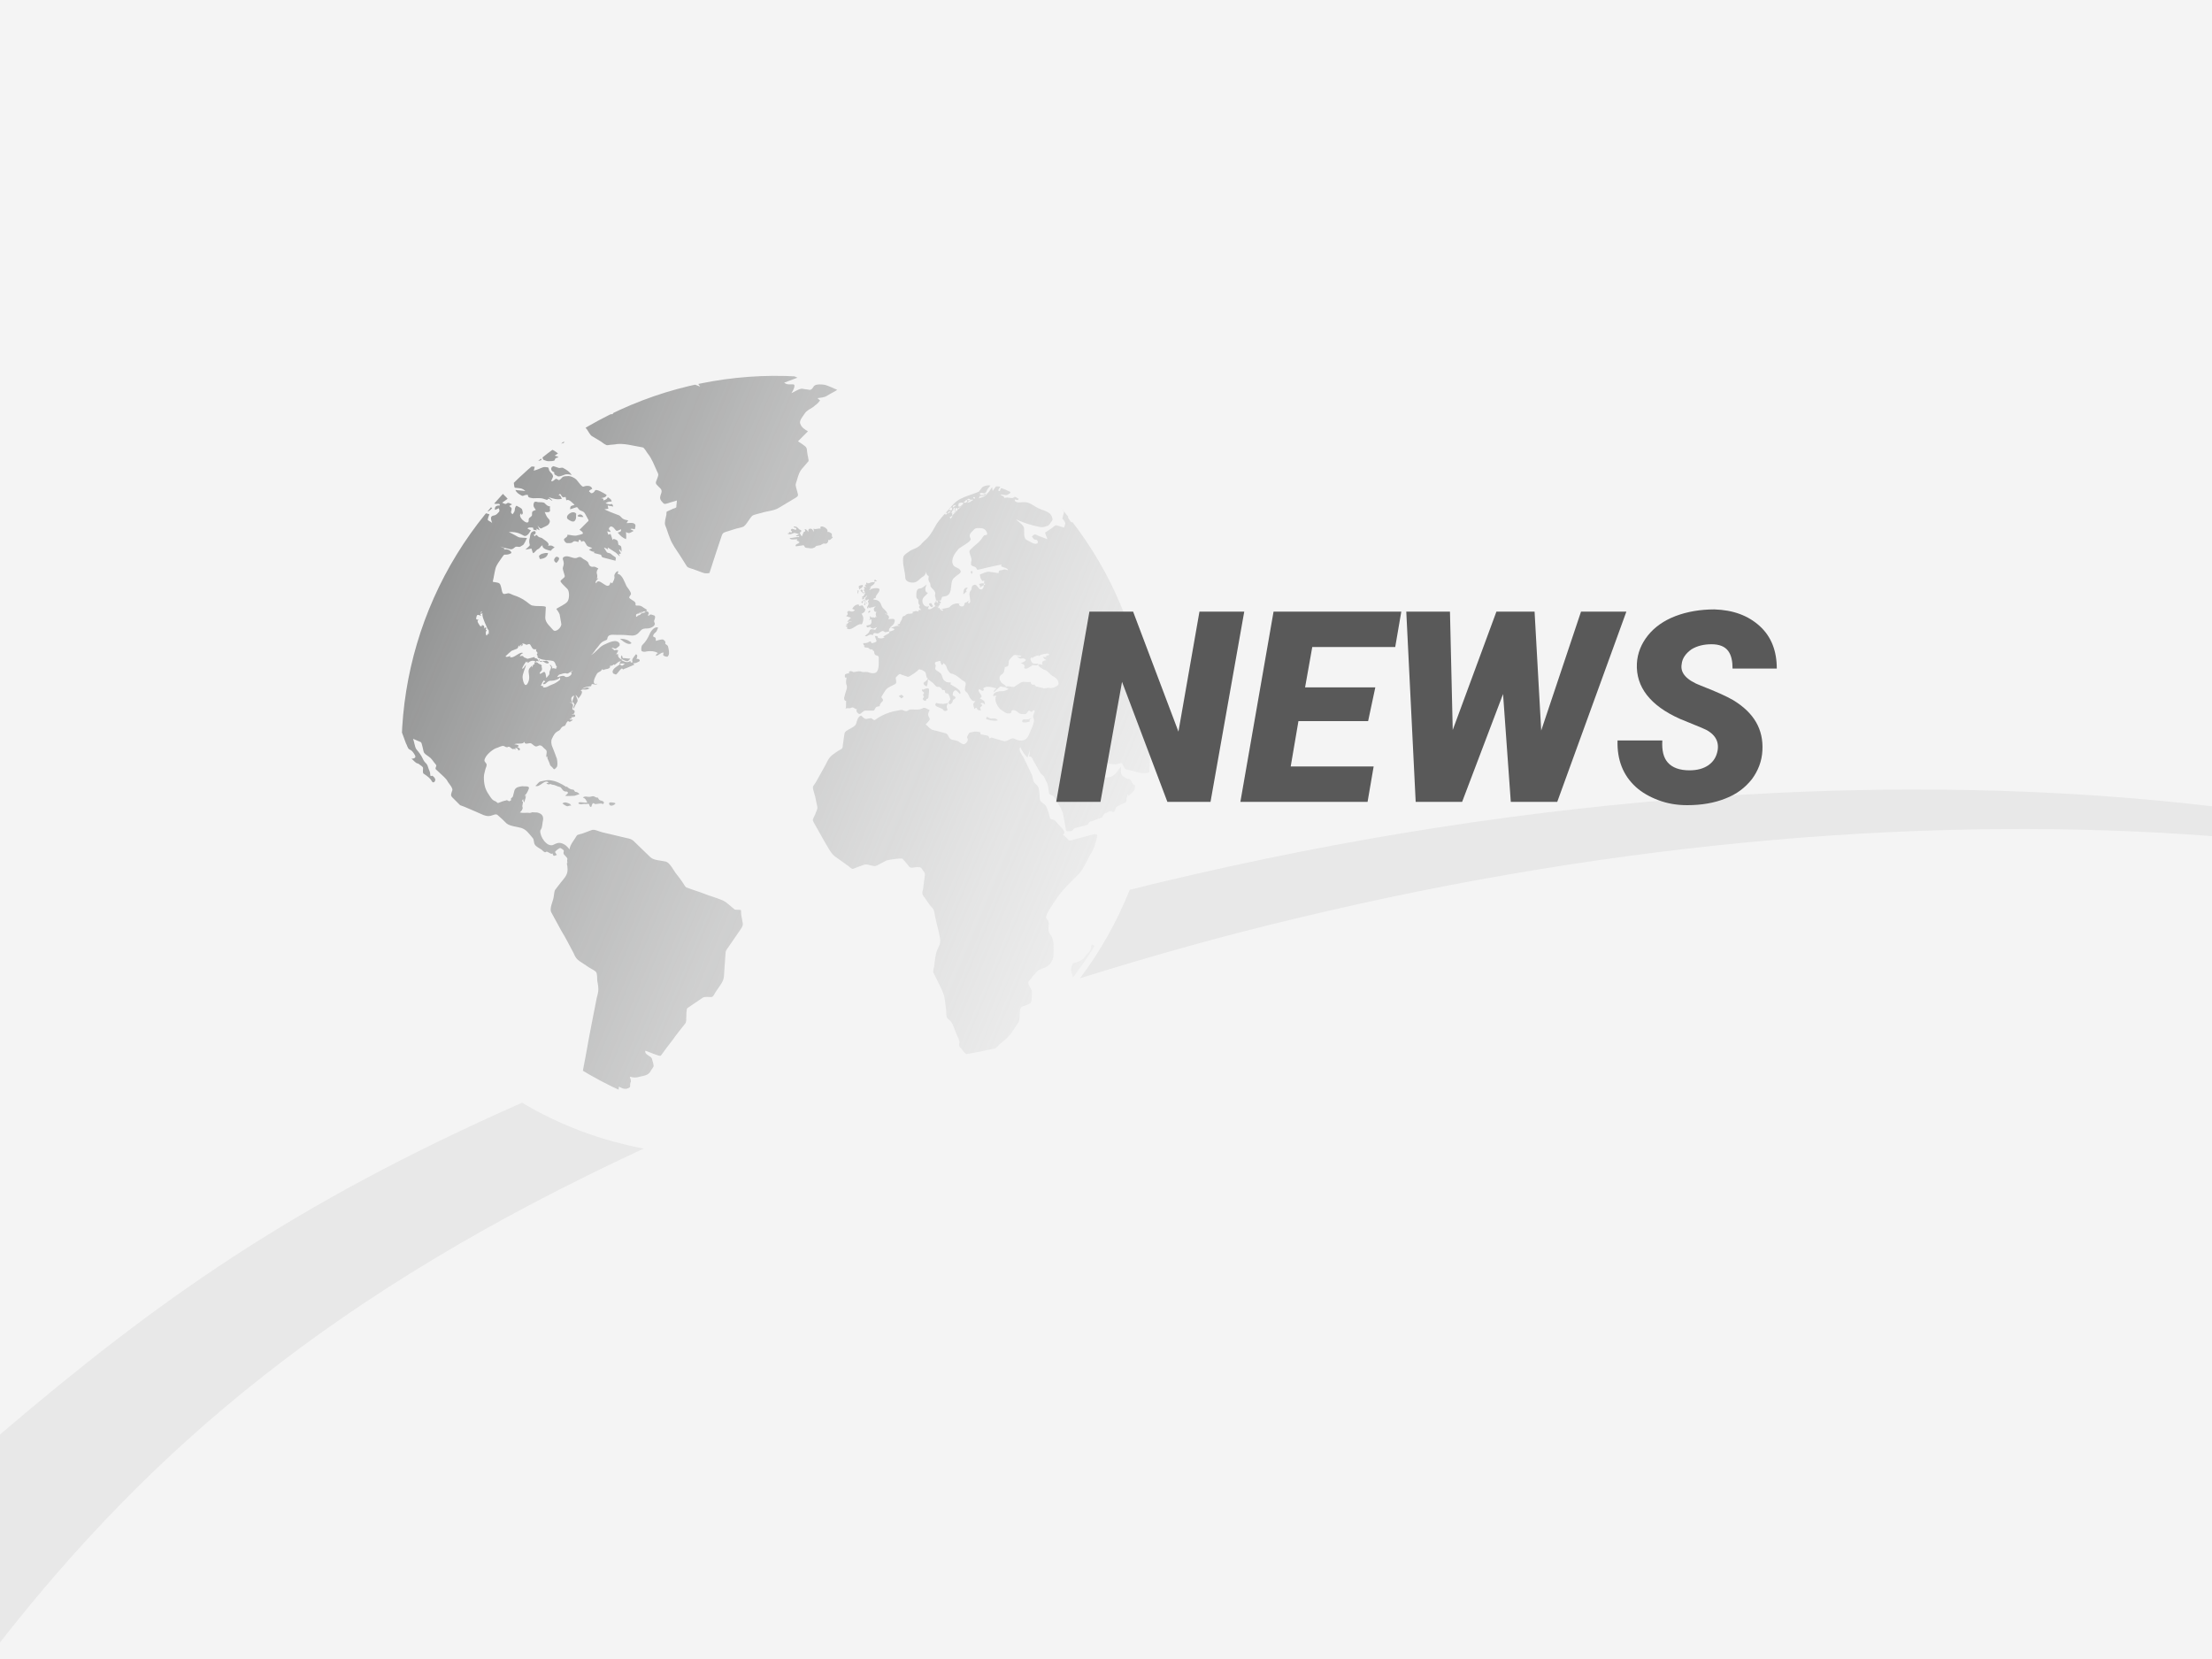 <?xml version="1.0" encoding="utf-8"?>
<!-- Generator: Adobe Illustrator 25.2.3, SVG Export Plug-In . SVG Version: 6.00 Build 0)  -->
<svg version="1.1" id="圖層_1" xmlns="http://www.w3.org/2000/svg" xmlns:xlink="http://www.w3.org/1999/xlink" x="0px" y="0px"
	 viewBox="0 0 400 300" style="enable-background:new 0 0 400 300;" xml:space="preserve">
<style type="text/css">
	.st0{fill:#F4F4F4;}
	.st1{clip-path:url(#SVGID_2_);}
	.st2{fill:url(#SVGID_3_);}
	.st3{fill:#E8E8E8;}
	.st4{fill:#595959;}
</style>
<rect class="st0" width="400" height="300"/>
<g>
	<defs>
		
			<ellipse id="SVGID_1_" transform="matrix(0.158 -0.987 0.987 0.158 -15.841 252.771)" cx="140.4" cy="135.7" rx="67.7" ry="67.7"/>
	</defs>
	<clipPath id="SVGID_2_">
		<use xlink:href="#SVGID_1_"  style="overflow:visible;"/>
	</clipPath>
	<g class="st1">
		<linearGradient id="SVGID_3_" gradientUnits="userSpaceOnUse" x1="80.439" y1="99.31" x2="250.466" y2="169.569">
			<stop  offset="0" style="stop-color:#939494"/>
			<stop  offset="1" style="stop-color:#FFFFFF;stop-opacity:0.2"/>
		</linearGradient>
		<path class="st2" d="M156,106.8c-0.1,0.3,0.1,0.4,0.4,0.3c-0.2,0.5-0.6-0.1-0.8-0.3c0,0,0-0.1,0.1-0.2c0.1,0,0.1,0.1,0.2,0.2
			c0-0.1,0-0.1,0-0.2C155.9,106.6,156,106.7,156,106.8z M88,86.1c-0.1,0.1-0.2,0.1-0.3,0.2c-0.3-0.7-0.4-0.5-1.1-0.5
			c0.3-0.2,0.7-0.4,1-0.7c-0.1,0-0.2-0.2-0.3-0.2c0.2-0.1,0.3-0.2,0.5-0.3c-0.4-0.2-0.5-0.4-0.9-0.2c-0.4,0.1-0.6,0.3-1,0.1
			c-0.4-0.2-0.6,0-1,0c-0.2,0-0.4,0.4-0.6,0.6c0.2,0.1,0.9,0.3,0.9,0.5c0,0.4,0,0.9-0.5,0.8c-0.2,0-0.5-0.6-0.8-0.5
			c-0.3,0.1-0.7,0.3-0.3,0.6c0.6,0.5,1.4,0.7,1.9,1.3c0.2,0.3,0.4,0.7,0.8,0.8c0.3,0.1,0.8-0.2,0.7-0.6c0.5,0.2,1.9-0.7,1-1
			c0.1-0.1,0.3-0.1,0.4-0.2C88.1,86.4,88.1,86.2,88,86.1z M155.1,106.8c0,0.1-0.1,0.4,0.1,0.6c0-0.3,0-0.4,0.1-0.6
			c-0.1,0-0.2-0.1-0.3,0C155,106.7,155,106.7,155.1,106.8z M102.7,93.9c0.3,0.2,1,0.7,1.3,0.2c0.3-0.5,0.1-0.7,0.2-1.2
			C103.6,92.1,102,93.3,102.7,93.9z M107.1,88.4c-0.2-0.7-1.1-0.6-1.6-0.4c-0.3,0.1-1-1-1.3-1.3c-0.3-0.3-1.1-0.7-1.6-0.6
			c-0.2,0-0.7,0-0.9,0.2c-0.1,0.1-0.5,0.6-0.7,0.5c-0.5-0.3-0.4-0.3-0.9,0.1c-0.2,0.2-0.6,0.2-0.3-0.2c0.2-0.5,0.3-0.5,0.1-0.9
			c-0.2-0.3-0.3-0.3-0.5-0.6c-0.2-0.2-0.1-0.7-0.4-0.7c-0.2,0-0.6-0.1-0.8,0c-0.6,0.2-1.1,0.5-1.7,0.6c0.1-0.2,0.1-0.4,0.2-0.7
			c-0.9-0.1-1.3-0.1-2.1,0.3c-0.6,0.3-1,0.7-1.3,1.4c-0.1,0.3-0.5,0.8-0.4,1.1c0,0.1,0.1,1,0.2,1c0.8,0.1,1.3,0,1.9,0.6
			c-0.6-0.1-1.2-0.1-1.8-0.2c0.2,0.5,0.7,0.8,1.1,1c0.3,0.2,0.5-0.1,0.8-0.1c0.6-0.1,0.2,0.1,0.5,0.4c0.1,0.1,0.7,0.2,0.8,0.2
			c0.6,0,1.3-0.1,1.9,0.1c0.2,0.1,0.4,0.1,0.6,0.2c0.1,0,0.2-0.2,0.3-0.2c0.3,0,0.4,0.4,0.7,0.3c-0.2-0.2-0.5-0.4-0.7-0.6
			c0.9,0.3,1.5,0.5,2.4,0.3c-0.2-0.4-0.2-0.6-0.6-0.7c0.5-0.5,0.4,0.3,0.8,0.4c0.1,0.1,0.4-0.1,0.5,0c0,0.2,0.1,0.4,0.1,0.6
			c0.4-0.4,1.2,0.5,1.5,0.8c-0.6,0.2-0.8,0.1-0.8,0.8c0.3-0.1,0.6-0.2,0.9-0.3c0.4-0.1,0.3-0.2,0.6,0.2c0.3,0.5,0.9,0.3,1.2,0.9
			c0.2,0.4,0.4,0.7,0.6,1.1c0.1,0.2-0.1,0.3-0.2,0.4c-0.5,0.5-0.9,0.9-1.4,1.4c0.1,0.1,0.7,0.4,0.6,0.7c-0.1,0.1-0.9,0.3-1,0.3
			c-0.5,0.2-1.2-0.1-1.8-0.1c0.1,0.4-0.4,0.5-0.6,0.8c-0.1,0.2,0.3,0.7,0.5,0.7c0.4,0,0.8,0.1,1.1-0.2c0.3-0.3,0.7,0,1,0
			c0-0.1,0.1-0.2,0.1-0.4c0.2,0,0.4,0.1,0.4,0.4c0.6-0.4,0.6,0,1,0.6c0.2,0.3,0.6,0.3,1,0.5c-0.2,0.1-0.4,0.2-0.6,0.3
			c0.3,0.2,0.6,0.4,1,0.4c0,0.1-0.1,0.1-0.1,0.2c0.4,0.1,0.8,0.2,1.2,0.3c0.2,0,0.1,0.4,0.4,0.5c0.8,0.2,1.5,0.4,2.3,0.6
			c0-0.4,0.2-0.5-0.1-0.7c-0.3-0.2-0.6-0.4-0.8-0.6c-0.2-0.1-0.6-0.1-0.7-0.3c-0.2-0.3-0.3-0.5-0.5-0.8c0.3,0.1,0.5,0.2,0.8,0.4
			c-0.1-0.1-0.1-0.3-0.1-0.4c0.5,0.3,0.9,0.6,1.4,0.9c0.3,0.2,0.7,0.7,0.8,0.7c-0.1-0.2-0.1-0.3-0.2-0.5c0.1,0.1,0.2,0,0.3,0.1
			c0.2-0.4-0.4-0.5-0.2-0.9c0.1,0.2,0.3,0.3,0.4,0.5c0-0.3,0-0.8-0.1-1c-0.2-0.3-0.5-0.1-0.5-0.5c-0.1-0.4,0-0.5-0.4-0.7
			c-0.3-0.1-0.5-0.3-0.6,0.1c-0.1-0.3-0.2-0.6-0.3-0.9c-0.1-0.4-0.2-0.2-0.5-0.1c-0.1-0.2-0.1-0.4-0.2-0.6c0.2,0,0.4,0.1,0.6,0.1
			c0-0.4-0.5-0.4-0.2-0.8c0.2-0.3,0.4-0.2,0.6-0.1c0.2,0.1,0.5,0.6,0.7,0.7c0.2,0,0.6-0.2,0.8-0.3c0.1,0.5-0.3,0.5-0.6,0.6
			c0.5,0.6,0.8,0.9,1.5,1.2c0.1-0.4,0-0.9,0-1.3c0.6,0.4,0.8,0.1,1.4-0.2c-0.2-0.1-0.4-0.2-0.6-0.3c0.2-0.2,0.6,0,0.8,0
			c0.1-0.5,0.3-0.9-0.3-1.1c-0.3-0.1-0.9,0-1.2,0c0.1-0.2,0.2-0.3,0.3-0.5c-0.5-0.1-0.7-0.1-1.1-0.4c-0.3-0.3-0.4-0.5-0.8-0.6
			c-0.8-0.3-1.6-0.6-2.4-1c0.2,0,0.5-0.1,0.7-0.1c0-0.2-0.1-0.4-0.1-0.6c0.3,0.1,0.6,0.1,1,0.2c-0.2-0.5-0.1-0.5-0.6-0.4
			c-0.3,0-0.5-0.1-0.8-0.2c0.5-0.3,0.6-0.3,1.1-0.3c0-0.4-0.4-0.6-0.7-0.8c-0.1,0.4-0.5,0.5-0.8,0.6c0.1-0.4-0.2-0.4-0.5-0.4
			c0.4-0.1,1-0.1,1.1-0.6c-0.3-0.2-1.9-1.2-2.1-0.8c-0.2,0.4-0.7,0.7-0.9,0.3C106.2,88.8,106.9,88.5,107.1,88.4z M83.4,80.9
			c-0.2,0-0.4,0.1-0.5,0.2c0.2,0,0.4,0,0.6,0c-0.7,0.5,0.3,0.5,0.6,0.4c0.5-0.1,1-0.2,1.5-0.2c-0.1,0.2-0.2,0.3-0.4,0.2
			c0,0,0.1,0.1,0.1,0.1c-0.2,0-0.4,0.1-0.5,0.2c0.2,0,0.4,0.1,0.6,0.1c-0.1,0-0.3,0-0.4,0c0,0.3,0.3,0.3,0.6,0.4
			c0.1,0,0.2-0.2,0.4-0.2c0.4,0,1,0.2,1.3-0.1c-0.1-0.1-0.2-0.2-0.4-0.3c0.1-0.1,0.2-0.2,0.2-0.4c0.1,0.1,0.2,0.1,0.3,0.2
			c0.1-0.3-0.1-0.4-0.1-0.6c0-0.2,0.1-0.4,0.1-0.6c0-0.1-0.2-0.5-0.3-0.6c-0.2-0.1-0.5-0.3-0.6-0.2c-0.5,0.3-0.8-0.1-1.4,0.1
			c-0.6,0.2,0.4,0.3,0.5,0.6c-0.1,0-0.2,0-0.3,0c0.2,0.2,0.3,0.4,0.5,0.7c-0.2-0.1-1.8-1.6-1.7-0.6c0.2,0,0.3,0,0.5,0
			c-0.3,0.1-0.3,0.5,0.1,0.4C84.3,81.1,83.7,80.8,83.4,80.9z M83.4,91c0.1-0.6,0.4-0.5,0.8-0.2c0-0.1,0.1-0.2,0.2-0.3
			c0.5,0.7,0.4-0.2,0.4-0.6c-0.5,0.1-1.1-0.3-1.7-0.6c-0.2-0.1-1-0.4-1.1-0.6c-0.1-0.2,0.2-0.6,0-0.9c-0.3-0.7-0.5-1.8-1.2-2.2
			c-0.3-0.2-0.5-0.6-0.8-0.2c-0.1,0.2-0.6-0.2-0.8-0.3c0.2,0.3-0.2,0.4-0.1,0.6c0.1,0.2,0.1,0.4,0.2,0.6c0.2,0.4,0.3,0.9,0.5,1.3
			c-0.3,0.1-0.5,0.3-0.6,0c-0.1-0.4-0.3-0.8-0.4-1.2c-0.2-0.6-1.2-0.6-1.6-0.5c0.2,0.2,0.5,0.5,0.7,0.7c-0.2,0-0.7-0.3-0.8-0.1
			c-0.2,0.4-0.2,0.3-0.7,0.3c0.1-0.1,0.2-0.3,0.3-0.4c-0.3-0.1-1.1-0.7-1.3-0.6c-0.2,0-0.2,0.5-0.5,0.5c-0.2,0-0.4,0-0.7,0.1
			c0.4-0.3,0.7-0.7,0.2-1c-0.4-0.2-0.6-0.1-1,0.1c-0.9,0.3-1.5,0.6-2.3,1.2c0.1,0,0.2,0.1,0.3,0.2c-0.3,0.3-0.8,0.5-0.7,1
			c0.3,0,0.5,0,0.8,0c-0.1,0.1-0.1,0.2-0.1,0.3c0.5,0,1.1,0,1.6-0.1c-0.6,0.3-1.1,0.5-1.7,0.7c0.3,0.3,0.4,0.5,0.9,0.5
			c0.6,0,1.1,0,1.7,0c0.8,0,1.5,0.2,2.3,0.4c0.6,0.1-0.4,0.3-0.5,0.3c-0.4,0-0.9-0.1-1.3-0.2c-0.7-0.1-1.6,0.3-2.2,0.4
			c0.4,1.4,1.7,1.1,2.8,1.2c-0.1,0.7,0.1,1,0.7,1c0.8-0.1,1.5-0.1,2.3-0.2c0.5,0,0.7-0.4,1.2-0.5c0.3-0.1,0.4-0.1,0.7-0.3
			c0.2-0.2,0.2-0.5,0.5-0.4c0,0.1,0,0.2-0.1,0.3c0.4,0.1,0.7,0.2,1.1,0.2c-0.1,0-0.1,0.1-0.2,0.2c0.6,0,1.2,0.3,1.8,0.3
			c0.2,0,0.8-0.2,0.8-0.4c0-0.3-0.4-0.2-0.1-0.6c-0.4-0.1-0.7,0.1-1,0.4c0-0.3,0.1-0.5-0.2-0.8c0.1,0,0.2,0,0.3,0
			C83.2,90.9,83.3,90.9,83.4,91z M85.7,91.7c0.1,0.1,0.2,0.2,0.3,0.3c0.1-0.1,0.1-0.1,0.2-0.2c0,0.2,0.1,0.3,0.3,0.3
			c0-0.1,0-0.1,0.1-0.2c0.2,0.5,0.9,0.5,1.3,0.6c0.4,0.1,0.8-0.3,1.1-0.6c-0.5-0.4-0.9-0.8-1.4-1.1c-0.3-0.2-0.5-0.5-0.8-0.2
			c-0.2,0.2-0.5,0.4-0.2,0.7c-0.1,0-0.1,0-0.2,0C86.3,91.7,85.9,91.4,85.7,91.7z M155.4,106.3c0,0-0.1,0-0.1,0.1
			c0,0,0.1,0.1,0.1,0.2c0.2-0.2,0.3-0.3,0.5-0.3c0,0-0.1-0.1-0.1-0.1c0.3,0,0.3-0.5,0.1-0.4C155.6,105.8,155,106,155.4,106.3z
			 M100.3,99c-0.5-0.4-0.6-0.4-1.2-0.3c0.5-0.5-0.9-1.2-1.1-1.4c-0.2-0.1-0.5-0.1-0.7-0.3c-0.3-0.3-0.3-0.4-0.6,0
			c-0.1-0.1-0.1-0.2-0.2-0.3c0.6-0.1,0.4-0.9-0.1-0.6c-0.5,0.2-0.5,0.6-0.6,1.2c-0.1,0.2-0.1,0.5-0.1,0.7c0,0.2,0.1,0.4,0.1,0.6
			c-0.1,0.2-0.6,0.6-0.8,0.8c0.1,0,1-0.2,1.1-0.2c0.1,0.1,0.2,1,0.4,0.8c0.3-0.2,0.5-0.6,0.8-0.7c0.4-0.2,0.4-0.5,0.8-0.7
			c-0.1,0.7,1.1,0.9,1.5,1C99.9,99.2,100.1,99.1,100.3,99z M91.4,82.7c0.2,0.4,0.7,0,0.9-0.1c0.2,0.4,0.2,0.4,0.6,0.5
			c0.3,0,0.6,0.2,0.7-0.3c0.1,0.1,0.2,0.2,0.2,0.3c0-0.2,0.1-0.3,0.1-0.5c0.4,0.2,0,0.7,0.4,0.7c0.5,0,0.9,0,1.4,0.1
			c0-0.1,0-0.2,0-0.3c0.2,0.3,0.9,0.5,1,0c0.1,0.5,0.8,0.2,1.2,0.1c0-0.2-0.1-0.4-0.1-0.6c0.5,0,0.2,0.5,0.6,0.6
			c0.3,0.1,0.5,0.2,0.8,0.2c0.2,0,1.1,0,1.1-0.2c0.1-0.4,0.3-0.4,0.7-0.5c-0.2-0.2-0.4-0.2-0.7-0.3c0.2-0.1,0.4-0.3,0.6-0.4
			c-0.7-0.6-1.6-1.1-2.6-0.8c-0.4,0.1-0.7-0.1-1.2,0.1c-0.4,0.1-0.8,0.3-1.2,0.3c0.1,0.1,0.2,0.2,0.3,0.2c-0.4-0.1-1-0.4-1.5-0.3
			c-0.1,0-0.4,0.3-0.5,0.2c-0.2-0.1-0.4-0.3-0.6-0.4c-0.1-0.1-1-0.6-1-0.6c-0.1-0.3,0.8,0.1,0.9-0.3c-0.2-0.1-0.5-0.1-0.7-0.2
			c-0.3-0.1-0.2-0.3-0.4-0.4c-0.4-0.3-0.9,0.1-1.3,0c-0.5-0.1-0.7-0.5-1.1-0.5c-0.5-0.1-1-0.3-1.5-0.2c-0.7,0.2-0.5,0.5,0,1
			c0.5,0.5,0.7,0.4,1.3,0.3c0.5-0.1,0.7-0.3,1.1,0.2c0.2,0.3,0.8,0.7,0.4,1.1C91,82.1,91.2,82.2,91.4,82.7z M104.5,93.2
			c-0.3,0.3,0.9,0.3,1,0.3C105.3,93,104.8,92.9,104.5,93.2z M93.8,70.5c-0.4,0.3-0.7,0.6-1.1,0.9c0.6,0.4,1.3,0.1,2,0.1
			c0.7,0,1.4-0.3,2-0.4c-0.6,0.3-1,0.5-1.7,0.6c-0.6,0.1-1,0-1.6,0.3c0.6,0.2,1.3,0.6,1.8,0.2c0.7-0.5,1.1-0.5,1.9-0.6
			c-0.7,0.2-1.1,0.4-1.7,0.9c0.5,0.1,1.1,0.2,1.6,0.2c0.4,0,0.5,0.1,0.5-0.4c0-0.2,0.5-0.2,0.6-0.3c-0.1,0.1-0.1,0.2-0.2,0.3
			c0.3-0.1,0.7-0.2,1-0.3c-0.3,0.2-0.5,0.4-0.8,0.6c0.4-0.1,0.8-0.2,1.3-0.2c0.3-0.1,0.9,0,1.1-0.2c0.6-0.6,1.2-0.9,2-1.2
			c-0.3,0.3-0.7,0.6-1,0.9c0.2,0.1,0.4,0.2,0.6,0.3c-1.3,0.4-2.7,0.6-4.1,0.9c0.5,0.4,0.9,0.8,1.4,1.3c-0.6-0.4-1.3-1-1.9-1.2
			c-0.1,0-2,0-1.9-0.1c-0.6,1.1,0.5,1,1.1,1.4c0.5,0.4,1,1,1.3,1.6c-0.9-0.5-2.3-0.6-3,0.2c-0.7,0.7-0.1,0.8,0.6,0.9
			c0.5,0.1,0.8-0.5,1.2-0.8c-0.3,0.8-0.9,1.2-0.1,1.8c0.6,0.5,1.4-0.5,1.8-0.9c-0.6,0.9-1,1.5-2.1,1.2c-0.4-0.1-0.5-0.7-0.9-0.8
			c-0.5-0.1-0.8-0.1-1.3,0.1c0.3,0.6,0.3,0.6,0.9,0.7c-0.4,0.4-0.7,0.3-1.2,0.5c-0.2,0.1-0.6,0.2-0.7,0.3c-0.1,0.2,0.2,0.3,0,0.5
			c0.3,0.4,0.5,0.1,0.7-0.2c0,0.5,0.7,0.9,0.9,0.3c0.1,0.5,0.4,0.2,0.7,0.3c0.3,0,0.7,0.1,1,0.1c0.4,0,0.5-0.4,0.8-0.3
			c0.2,0.1,0.7,0.3,0.6-0.2c0.2,0.4,0.9,0.7,0.9,0.1c0.3,0.3,0.5-0.1,0.7,0.1c0.3,0.2,0.2,0.4,0.1,0.8c0.4-0.1,0.9-0.3,1.3-0.4
			c0.1,0,0.2-0.3,0.3-0.3c0,0,0.2,0.2,0.3,0.1c0.1,0,0.5-0.1,0.5-0.2c0-0.2,0-0.5-0.1-0.6c-0.2-0.1-0.3-0.3-0.5-0.1
			c-0.3,0.2-0.3,0.3-0.5,0c-0.2-0.3,0.7-0.8,0.8-1c0.4-0.4-0.3-0.6,0-0.8c0.2-0.1,0.8,0.3,1,0.2c0.5-0.2,0.7-0.3,1-0.8
			c-0.3-0.1-0.5-0.3-0.8-0.4c0.4-0.1,0.9-0.1,1.3-0.2c0.1-0.6-1.1-0.6-1.5-0.7c0.5,0,1,0,1.5,0c0.1-0.6-1.4-0.4-1.7-0.5
			c0.9-0.1,1.9-0.2,2.8-0.4c-0.1-0.2-0.1-0.3-0.2-0.5c0.3,0.1,0.8,0.3,1.1,0.2c0.5-0.2,0.7-0.4,1-0.8c-0.3,0-0.7,0-1-0.1
			c0.5-0.1,1.1-0.2,1.6-0.3c0.5-0.1,1-0.6,1.4-0.9c0.6-0.3,2.4-0.8,2.4-1.5c-1.4,0.3-2.8,0.6-4.2,0.8c0.8-0.3,1.7-0.5,2.5-0.8
			c-0.5-0.1-1-0.2-1.5-0.2c1.1-0.1,2.2-0.2,3.3-0.2c0.8-0.1,1.8-0.9,2.5-1.2c-1-0.3-1.8-0.6-2.8-0.7c-0.9-0.2-1.6,0.1-2.5,0.3
			c0.5-0.3,0.9-0.5,1.4-0.8c-0.9-0.1-1.8-0.4-2.6-0.4c-0.8,0-1.7,0.3-2.5,0.4c0.1,0.2,0.2,0.4,0.3,0.7c-0.4-0.3-0.9-0.8-1.4-0.8
			c-0.7,0-1.4,0-2,0c0.4,0.3,0.8,0.7,1.2,1c-0.5-0.2-1-0.4-1.4-0.6c-0.3-0.1-1.1-0.3-1.3-0.2c-0.2,0.1-0.2,0.3-0.5,0.3
			c-0.3,0-0.6,0-0.9,0.1c-0.3,0-0.7,0.5-1,0.8c0.8,0.4,1.6,0.9,2.4,1.3c-0.9-0.2-1.8-0.4-2.7-0.7c-0.4-0.1-0.8-0.5-1.2-0.8
			c-0.3-0.2-0.7-0.1-1-0.1c0.1,0.2,0.1,0.4,0.2,0.5c-0.3,0-0.7,0-1,0c0.2,0.1,0.5,0.2,0.7,0.3c-0.9,0.1-2.1-0.5-2.6,0.6
			c-0.6-0.5-1.4-0.1-2,0.3c0.4,0.2,0.8,0.4,1.2,0.6C93,70.8,93.4,70.7,93.8,70.5z M84.7,77.7c-0.3-0.3-0.6-0.3-0.9-0.2
			c-0.4,0.1-0.2,0.4,0.1,0.4C84.2,77.8,84.4,77.7,84.7,77.7z M100.6,101.8c0.2-0.2,0.9-0.9,0.2-1.1c-0.3-0.1-0.5,0.2-0.6,0.5
			C100.2,101.6,100.4,101.6,100.6,101.8z M153.3,113.4c-0.1,0-0.1,0.2-0.2,0.2c0.7,0.6,1.6-0.5,2.3-0.7c0.2-0.1,0.4,0.1,0.5-0.1
			c0.1-0.3,0.2-0.5,0.2-0.8c0.1-0.3-0.1-0.7-0.3-1c0.5-0.3,0.6-0.3,0.7-0.9c-0.2,0.1-0.3-0.4-0.5-0.6c-0.1-0.1-0.5,0.1-0.7,0.1
			c0-0.1,0.1-0.1,0.1-0.2c-0.5-0.3-1.1,0.3-1.3,0.7c0.2,0.1,0.3,0.1,0.5,0.2c-0.2,0.2-0.3,0.3-0.6,0.3c-0.2,0-0.4-0.2-0.6-0.1
			c-0.3,0.2-0.2,0.2-0.1,0.5c0,0.2-0.2,0.3-0.3,0.4c0.3,0.1,0.5,0.2,0.9,0.3c-0.2,0.2-0.5,0.4-0.7,0.8c0.3-0.1,0.6-0.2,0.9-0.1
			c-0.2,0-0.6,0-0.7,0.2c-0.1,0.2-0.3,0.3-0.5,0.3c0.1,0,0.2,0.1,0.4,0.1c-0.1,0.1-0.3,0.1-0.4,0.2
			C153,113.3,153.1,113.3,153.3,113.4z M97.5,100.7c0,0.1,0.1,0.4,0.2,0.4c0.6-0.1,1.3-0.3,1.4-1.1c-0.2,0-0.3,0-0.5,0
			c-0.4,0.1-0.6,0.1-0.9,0.3C97.5,100.5,97.4,100.5,97.5,100.7z M90.3,82.3c-0.1-0.4-0.5-1-1-0.9c-0.3,0.1-1.6,0.3-1.3,1
			c0.1,0.3,1.1,0.6,1.4,0.8C89.9,83,90.4,83.1,90.3,82.3z M81.6,75.8c0.4,0,0.5-0.5,0.9-0.2c-0.1,0-0.1,0.1-0.2,0.2
			c0.2,0,0.4,0.1,0.6,0.1c0.1,0.7-0.8,0.1-1.2,0.4c0.1,1.1,1.4,0,1.6,0.3c0.3,0.3,0.7,0.2,1.1,0.3c0.4,0,0.4,0.2,0.6,0.6
			c0.2,0.3,1.7,0.3,1-0.6c-0.1-0.1-0.4-0.3-0.3-0.5c0.1-0.3,0.1-0.2-0.1-0.4c-0.3-0.3-0.4-0.2-0.9-0.1c0.1-0.8-0.9-0.4-1.2-0.3
			c-0.2-0.5-0.5-0.9-1-0.8c-0.6,0.1-1,0-1.2,0.6c0.2,0,0.4,0,0.7,0C81.7,75.5,81.7,75.7,81.6,75.8z M81.8,78.8
			c0.2,0.2,0.4-0.1,0.2-0.3c-0.1-0.2-0.3-0.3-0.4-0.4c-0.2-0.2-0.4-0.4-0.7-0.3c0.1,0.2,0.1,0.4,0.2,0.6
			C81.2,78.6,81.7,78.7,81.8,78.8z M86.3,73.6c-0.2-0.4-1.3-0.3-1,0.3C85.9,74,86.7,74.5,86.3,73.6z M87.8,77.1
			c-0.2,0.1-0.4,0.1-0.7,0.2c0.2,0.1,0.5,0.4,0.6,0.4c0.2,0,0.5-0.1,0.7-0.1c0.2-0.1,0.7-0.1,0.8-0.3c0.1-0.2-0.2-0.3,0.1-0.6
			c-0.3-0.1-0.6-0.1-0.9-0.2c-0.2-0.1-0.4-0.3-0.7-0.4c-0.3-0.1-1.6-0.4-0.9,0.4c-0.1,0-0.2,0-0.2,0C86.8,77,87.4,76.7,87.8,77.1z
			 M76.4,77.3c-0.7,0.1-1,0-0.9,0.8c0.3,0,0.6,0.4,0.8,0.4c0.4-0.1,0.8-0.2,1.3-0.3c0.3-0.1,0.1-0.2,0.2-0.4c0.1-0.2-0.5,0-0.6-0.2
			c0.4-0.1,0.7-0.1,0.9-0.4C77.7,76.9,76.9,77.2,76.4,77.3z M77.6,80.2c0.3,0.2,0.5,0.3,0.8,0.5c-0.2,0.1-0.4,0.1-0.6,0.2
			c0.2,0.1,0.9,0.3,0.9,0.5c-0.1,0.4-0.5,0.2-0.8,0.2c-0.2,0-1,0.1-1-0.1c-0.1-0.5-0.2-0.4-0.6-0.4c0.1,0,0.1-0.1,0.2-0.1
			c-0.3-0.2-0.7-0.7-1-0.7c-0.7,0.1-0.4-0.1-1-0.4c-0.1,0-1,0-1,0.2c0,0.2,0.7,0.3,0.9,0.3c-0.6,0-1-0.1-1.5,0.1l0,0.3
			c0.4,0.2,1,0,1.4,0c-0.2,0.1-1.8,0-1.8,0.4c0,0.4,1.4,0,1.6-0.1c-0.5,0.4-1.6,0.1-1.9,0.8c0.5,0.1,0.6,0.2,1.1,0.1
			c0,0.1,0,0.1-0.1,0.2c0.2,0.1,0.4,0.1,0.6,0.1c-0.1-0.4,0.3-0.3,0.4,0.1c0.5-0.3,0.6-0.3,0.7-0.9c0.4,0.1,0.2,0.4,0.1,0.7
			c0.3,0,0.9,0.1,0.9-0.3c0.2,0.4,0.8,0.2,1.1,0c-0.6,0.6-1.7,0.7-2.5,1c0.9,0.6,1.3,0.4,2.3,0c0.6-0.2,1.1-0.4,1.7-0.6
			c0.3-0.1,0.5,0.2,0.8,0.2c0.2,0,0.2-0.3,0.4-0.3c0.3,0,0.5,0,0.8,0c0.3,0,0.5-0.4,0.6-0.8c0.1-0.5,0.1-0.9-0.6-0.8
			c-0.7,0.1-0.1,0.3-0.4,0.7c-0.1-0.4-0.2-0.4-0.6-0.5c-0.2-0.1-0.3-0.5-0.4-0.6c-0.4-0.3-0.1-1.2-0.8-0.9
			C78.2,79.7,78,80,77.6,80.2z M87.9,73.5c0.1,0.9,1.1,0.9,1.6,0.6c-0.2,0.3-0.5,0.3-0.8,0.3c-0.2,0-0.2,0.3,0.1,0.3
			c0.2,0,0.2,0.4,0.5,0.2c0.2-0.1,0.3-0.3,0.6-0.2c0,0.1,0,0.1,0,0.2c0.3,0.1,0.4-0.1,0.6-0.2c0.1,0,0.3,0.3,0.2-0.1
			c0.4,0.2,1.1,0,1.4,0.2c-0.4,0-0.7,0.1-1.1,0.1c0.5,0.2,1.1,0.1,1.6,0.1c-1,0.2-1.9,0.1-2.9,0.5c0.3,0.2,0.6,0.3,0.9,0.3
			c-0.2,0-0.3,0-0.5,0c0.3,0.4,1.1,0.3,1.5,0.4c-0.3,0-0.6,0.1-1,0.1c0.4,0.7,1.4,0.6,2,0.6c0-0.2-0.2-0.3-0.3-0.3
			c0.4,0,0.6,0.2,0.9,0.4c-0.2-0.3-0.3-0.6-0.5-1c0.3,0.3,0.6,0.6,0.9,0.9c0.1-0.4,0.2-0.5,0-0.9c1.3,0.7-0.1-0.6,0.8-0.8
			c-0.1,0.3,0.1,0.5,0.2,0.8c0.2-0.2,0.6-0.3,0.4-0.7c0.2,0.2,1.2-0.3,1.6-0.4c-0.2-0.3-0.4-0.5-0.6-0.7c0,0.1-0.1,0.2-0.2,0.3
			c-0.1-0.7-0.8-0.3-1.1-0.1c0.3-0.7,0.5-1-0.3-1.1c0.5-0.4-0.2-1-0.7-0.6c0.1,0.2,0.2,0.4,0.3,0.5c-0.3,0-0.5-0.1-0.7-0.3
			c-0.1-0.1,0.2-0.6-0.2-0.5c-0.4,0.1-0.8-0.1-1.1-0.4c-0.5-0.5-0.7-0.9-1.3-1.1c-0.4-0.1-1-0.3-1.3,0.1c0.4,0.1,0.7,0,1,0.2
			c-0.3,0.6-1.5-0.3-1.8,0.7c0.3,0.1,0.7,0,0.9,0.2c-0.3,0.1-1.6,0.1-1.2,0.5c-0.2,0.1-0.4,0.1-0.6,0.2c0.4,0.2,0.6,0.1,0.9,0.2
			c-0.1,0-0.1,0.1-0.2,0.1c0.3,0.2,0.7-0.2,1,0c-0.1,0-0.2,0.1-0.3,0.2c0.1,0.1,0.1,0.2,0.2,0.2c-0.1,0-0.2-0.1-0.4-0.1
			C88.7,73.5,88.3,73.5,87.9,73.5z M82.1,80.5c0.3,0.3,1.5,0.4,1.4-0.2C83.1,80.2,82.3,80.2,82.1,80.5z M72.2,80.6
			c-0.2,0.1-1.4,0.5-1.3,0.9c0.1,0.2,0.7,0.1,0.8,0C71.8,81.2,72.3,80.9,72.2,80.6z M155.9,107.3
			C155.9,107.4,155.8,107.4,155.9,107.3l0,0.2C155.9,107.4,155.9,107.4,155.9,107.3z M80.1,84.9c0.4,0.1,0.4,0.2,0.7,0.5
			c0.3,0.2,0.4,0.5,0.7,0.4c0.2-0.1,0.4-0.5,0.4-0.7c0-0.4-0.2-0.4-0.5-0.6C81,84.5,80.4,84.3,80.1,84.9z M82.7,82.2
			c-0.2-0.5-0.5-0.5-0.9-0.3C81.4,82.6,82.5,82.3,82.7,82.2z M81.9,79.7c0.1,0.2,0.2,0.2,0.2,0.5c0.3,0,0.8,0.1,1.1-0.2
			c-0.2-0.1-0.3-0.2-0.5-0.3C82.4,79.6,82.1,79.6,81.9,79.7z M90.2,78.3c0.1-0.2,0.2-0.3,0.4-0.5c-0.8-0.2-1.6-0.3-2.3,0.1
			C88.4,78.5,89.8,78.3,90.2,78.3z M100.3,85.8c0.1,0.1,0.4,0.2,0.5,0.3c0.3,0.2,1.1-0.2,1.4-0.3c0.4-0.1,0.8,0,1.2,0.1
			c-0.5-0.7-0.9-0.9-1.6-1.3c-0.2-0.1-0.6,0.1-0.8,0c-0.3-0.1-0.6-0.2-0.9-0.3c-0.5,0.1-0.6,0.7-0.1,1
			C100.4,85.4,100.1,85.5,100.3,85.8z M92.1,78.1c-0.3,0.3,0.3,0.5,0.4,0.5c0.3,0.1,0.5,0,0.8-0.1C93.2,77.9,92.4,77.8,92.1,78.1z
			 M92.6,79.4c-0.3,0.2,0.4,0.6,0.6,0.5c-0.1-0.1-0.1-0.2-0.1-0.3C93.4,79.4,92.8,79.2,92.6,79.4z M271.7,83c0.9,0,1.5,0,2.3-0.3
			c0.1,0,0.1-0.5,0.1-0.5c0-0.1-0.5-0.2-0.6-0.2c-0.5-0.1-0.6-0.1-1.1,0.1c0-0.1,0-0.2,0-0.3c-0.4,0-0.8-0.1-1.1,0.2
			c0-0.8-0.9-0.3-0.8,0.2C270.5,82.3,271.5,82.8,271.7,83z M199.9,88.3c0.5,0.5,1,0.8,1.7,0.9c0.6,0,1.8,0.4,2.3,0
			c-0.8-0.6-1.5-1-1.5-2.2c0-0.9,0.8-1.6,1.3-2.2c0.3-0.4,0.6-0.7,0.9-1.1c0.3-0.3,0.9-0.5,1.2-0.8c0.7-0.4,1.1-1,1.8-1.2
			c0.9-0.3,1.8-0.5,2.7-0.8c0.4-0.1,2.2-0.5,2.3-1.3c0.1-1-1.7-0.5-2.1-0.3c-0.7,0.6-1.6,0.7-2.4,1c-0.8,0-1.3,0.1-2.1,0.4
			c-0.6,0.2-1.5,0.4-2,0.8c-0.5,0.5-1.1,1-1.6,1.5c-0.3,0.4-0.7,0.8-1,1.2c-0.3,0.3-0.1,0.5,0,0.9c0,0.2-0.7,0.6-0.9,0.7
			c-0.5,0.3,0,0.4-0.3,0.8c-0.2,0.3-0.7,0.2-0.7,0.6C199.4,87.9,199.5,87.9,199.9,88.3z M201.5,73c-0.8-0.3-0.9-0.3-1.6,0.3
			c0.3,0,0.7,0.1,1,0.1C201.1,73.3,201.3,73.1,201.5,73z M204.7,71c-0.2-0.2-0.4-0.3-0.6-0.5c0.4-0.1,0.8-0.2,1.2-0.3
			c-0.7-0.1-0.9-0.3-1.5,0.1c-0.4,0.3-0.9,0.6-1.3,0.9c0.4,0.1,0.8,0.1,1.2,0.2C204,71.2,204.3,71.1,204.7,71z M204.6,89.9
			c0.1,0.3,1.1,1.1,1.4,0.8c0.3-0.3-0.8-0.9-1-1.1C204.9,89.7,204.8,89.8,204.6,89.9z M205.7,73.6c-0.2-0.3-0.5-0.1-0.8-0.1
			c0.1,0.1,0.2,0.2,0.4,0.3C205.4,73.7,205.6,73.6,205.7,73.6z M204.3,71.9c-0.5-0.2-1-0.4-1.5-0.3c-0.7,0-1-0.1-1.5,0.5
			c0.5,0.1,1,0.3,1.5,0.4C203.3,72.4,203.8,72.3,204.3,71.9z M196.9,72.3c-0.4,0.2-0.7,0.5-1.1,0.7c0.6,0.2,1.1,0.3,1.8,0.3
			c-0.1-0.2-0.1-0.4-0.2-0.6c0.7-0.2,1.4-0.3,2.1-0.5c-0.4-0.3-0.6-0.5-1.1-0.4c-0.4,0.1-0.9,0.3-1.3,0.2c-1-0.2-1.6,0.1-2.5,0.3
			c0.3,0.1,0.7,0.2,1,0.3C196,72.6,196.4,72.5,196.9,72.3z M197.2,92c0.2,0.2,1-0.4,1.2-0.5c-0.3-0.3-0.5-0.4-0.9-0.5
			C196.9,91.2,196.8,91.5,197.2,92z M176.9,90.1c0.7-0.1,1.2-0.3,1.7-0.9c-0.3,0-0.3,0.3-0.6,0.4c-0.2,0.1-0.6,0.1-0.9,0.1
			C177.2,89.9,177.1,90,176.9,90.1z M76.4,76.7c0.4,0.2,0.3-0.1,0.6-0.1c0.2,0,1.6,0.5,1.4-0.2c-0.1-0.4-1.2-0.4-1.4-0.3
			c-0.5,0.1-1.3,0.2-1.6,0.6c0.1,0,0.1,0.1,0.2,0.1C75.8,76.7,76.2,76.5,76.4,76.7z M204.6,72.6c-0.2,0-2.1,0.1-1.9,0.6
			c0.2,0.5,1.5,0.1,2,0c-0.1-0.1-0.1-0.2-0.2-0.3c0.2,0,0.5-0.1,0.7-0.1C205,72.8,204.8,72.7,204.6,72.6z M264.2,82.6
			c0.3,0.2,0.5,0.5,0.8,0.4c0.5,0,0.5-0.1,0.7-0.6c0.4,0.6,1,0.1,1.6-0.1c0.2-0.1,0.4,0.5,0.5,0.5c0.3-0.1,0.6-0.1,0.9-0.2
			c-0.1-0.2-0.2-0.3-0.3-0.5c0.4,0.2,0.5,0.3,0.8,0.1c0.3-0.2,0.5-0.3,0.7-0.6c-0.8-0.3-1.5-0.6-2.3-0.9c-0.2-0.1-0.5-0.3-0.8-0.2
			c-0.4,0.2-0.2,0.4-0.1,0.9c-0.5-0.2-1.6-1.3-2.2-0.8c-0.5,0.4-0.8,0.5-0.9,1.2C263.6,82,264,82.3,264.2,82.6z M155.9,109.1
			c0.2-0.1,0.2-0.2,0.1-0.4c-0.1,0-0.2,0.1-0.3,0.2C156,108.9,155.8,109,155.9,109.1z M267.2,85.1c0.5,0.4,0.8,0.3,1.5,0.3
			c-0.1-0.6-0.2-0.6-0.7-0.9c-0.1-0.1-0.9-0.4-0.9-0.5c0-0.4-0.4-0.8-0.8-0.5c-0.5,0.4,0.1,0.7,0.3,0.9c-0.3,0.2-0.6,0.4-0.9,0.6
			C266.1,85,266.8,84.8,267.2,85.1z M209.6,72c0.5-0.1,0.3-0.3,0.3-0.8c-0.2,0-0.6,0-0.7,0.1c-0.1,0.1-0.1,0.5-0.3,0.5
			c-0.4,0.2-0.8-0.4-1.1,0.2c0.1,0.1,0.2,0.2,0.3,0.3C208.6,72.2,209.1,72.1,209.6,72z M205.5,72.7c0.3,0,0.4-0.1,0.6,0.1
			c0.3,0.4,1.1-0.2,1.3-0.5c0.3-0.4-0.4-0.9-0.7-0.8c-0.6,0.1-1,0.3-1.6,0.6C205.2,72.4,205.2,72.7,205.5,72.7z M235.4,77.1
			c0.4,0.6,1.5-0.1,1.9-0.3c0.2-0.1,0.4,0.3,0.7,0.2c0.4-0.1,0.9-0.2,1.3-0.2c0.3-0.1,0.5-0.2,0.7-0.4c0.2-0.1-0.2-0.7-0.4-0.7
			c-0.4,0-0.5-0.2-0.8-0.6c-0.1-0.1-0.7,0-0.9,0c0.1-0.1,0.2-0.2,0.4-0.3c-0.6-0.2-1-0.2-1.5,0.3c-0.4,0.5-0.8,1-1.1,1.6
			C235.6,76.9,235.5,77,235.4,77.1z M229.7,74.3c0.4,0,1.3-0.3,1.6,0.1c0.4,0.5,0.6,1.1,1.2,1.1c0.7-0.1,1.1-0.1,1.8,0.2
			c0.6,0.2,0.9,0.1,1.5-0.1c-0.1-0.2-0.3-0.6-0.2-0.8c0.1-0.3,0.4-0.6,0.1-0.8c-0.6-0.3-0.9,0-1.5,0.2c0.2-0.2,0.4-0.4,0.6-0.6
			c-0.3-0.1-1,0-1-0.4c-0.1-0.7-0.1-0.7,0.5-0.8c-0.4-0.3-1.2-1.1-1.7-1.2c-0.6,0-0.2,0.3-0.5,0.4c-0.4,0.1-0.8,0.2-1.1,0.4
			c-0.4,0.1-0.4,0.3-0.5,0.8c0,0.2-0.7,0.2-0.9,0.3c-0.2,0-0.3,0.7-0.4,0.9C229,73.8,229.6,74.2,229.7,74.3z M296,89
			c0.2-0.1,0.4,0.1,0.6,0c0.6-0.1,1.2-0.1,1.6-0.6c-0.3-0.2-0.5-0.5-0.8-0.6c-0.5,0-0.9,0-1.4-0.1c-0.3,0-0.8,0.3-1.1,0.5
			c-0.1,0,0.2,0.9,0.2,1C295.4,89.2,295.7,89.1,296,89z M172.8,91.3c-0.3,0.1-0.6,0.1-0.5,0.5c0.1-0.1,0.3-0.2,0.4-0.3
			C172.8,91.5,172.8,91.4,172.8,91.3z M170.9,93c0.2,0.1,0.3,0,0.4-0.2c-0.1-0.1-0.3-0.1-0.4,0C170.9,92.9,170.9,93,170.9,93z
			 M172,91.7c-0.2,0.2-0.3,0.4-0.5,0.5c0.2,0,0.3,0.1,0.5,0.1C172.3,92.1,172.2,91.9,172,91.7z M158.2,105.1c0.2,0.1,0.2,0,0.4-0.1
			c-0.1,0-0.2-0.1-0.3,0c0,0,0.1-0.1,0.1-0.1c-0.3-0.2-0.3,0.1-0.3,0.2c0,0.1,0.1,0.1,0.1,0.2C158.2,105.2,158.2,105.2,158.2,105.1z
			 M177.9,89.5c0.2-0.2,0.4-0.2,0.4-0.5c-0.2,0.1-0.2,0.3-0.5,0.2c-0.2-0.1-0.4-0.1-0.6,0C177.2,89.7,177.6,89.5,177.9,89.5z
			 M156.1,108.8c0.1-0.1,0.1-0.2,0.2-0.3C156.2,108.4,156,108.6,156.1,108.8z M172,92.5c-0.3,0-0.6-0.1-0.6,0.4
			C171.6,92.7,171.8,92.6,172,92.5z M156.6,108.9c0,0.1,0.1,0.2,0.1,0.3C156.8,109.1,156.8,109,156.6,108.9z M156.4,107
			c0,0-0.1,0-0.1,0.1c0.1,0,0.1,0,0.2,0.1c-0.1,0.1-0.2,0.3-0.3,0.5c0,0.1-0.3,0.2-0.4,0.3c0.3,0.1,0.3,0.2,0,0.3
			c0.2,0.2,0.7,0,0.3-0.3c0.3,0.2,0.4-0.1,0.6-0.3c0,0,0.1,0.1,0.1,0.1c-0.3,0.2-0.4,0.5-0.4,0.8c-0.1,0.2,0.1,0.2,0,0.5
			c-0.1,0.1-0.2,0.2-0.1,0.3c0.2,0.2,0.2-0.3,0.2-0.5c0-0.3,0-0.5,0.3-0.7c-0.4,0.3-0.1,0.6,0.2,0.1c0,0.1,0.1,0.2,0.1,0.3
			c-0.2,0-0.2,0.1-0.1,0.3c0.1,0.3,0.1,0.2,0,0.5c-0.1,0.3-0.4,0.4,0,0.7c0-0.1,0-0.2,0-0.3c0.2,0.1,0.5,0.3,0.4,0
			c0.3,0.2,0.6-0.2,1-0.1c-0.7,0.2-0.3,1.2,0.1,0.9c-0.2,0.3-0.2,0.8,0.1,1l-0.1,0c-0.1-0.2-0.1-0.1-0.2-0.1c0,0.1,0,0.1,0,0.2
			c-0.3,0-0.5-0.2-0.7,0c-0.1-0.2-0.2-0.3-0.4-0.2c0.3,0.2,0.1,0.5-0.1,0.6c0.2,0,0.3-0.1,0.5-0.1c-0.1,0.3,0.1,0.4-0.1,0.8
			c-0.1,0.2-0.6,0.3-0.8,0.3c0,0.1,0,0.2,0,0.2c0.2,0.4,0.5-0.1,0.8,0.1c0,0-0.1,0.1-0.1,0.1c0.1,0,0.5,0.2,0.5,0.2
			c0.2-0.1,0.5-0.2,0.7-0.3c-0.1,0.2-0.3,0.3-0.3,0.5c-0.5-0.1-1-0.3-1.1,0.3c-0.1,0.3-0.6,0.6-0.8,0.8c0.4,0.3,0.9-0.6,1.4-0.1
			c0.3-0.8,0.5-0.2,1.1-0.4c0.2-0.1,0.5-0.4,0.7-0.4c0.3,0,0.3,0.3,0.6,0.2c0.5-0.1,0.8-0.1,1.3-0.3c0.7-0.3-0.4-0.5-0.6-0.5
			c0.5-0.4,0.8-0.6,0.9-1.2c0.1-0.7-1.1-0.2-1.2-0.4c0.5-0.3-0.2-0.9-0.6-0.9c0.2-0.1,0.4,0,0.5,0.2c-0.1-0.9-0.9-1-1.1-1.7
			c-0.3-0.9-0.7-1-1.5-1.1c0.1-0.2,0.3-0.3,0.5-0.2c-0.3-0.5,0.9-1.2,0.6-1.7c-0.2-0.3-1.6-0.1-1.7,0.2l-0.1-0.1
			c0.1-0.1,0.2-0.2,0.3-0.3c-0.1,0-0.2-0.1-0.4-0.1c0.1,0,0.2,0,0.3,0c0.1-0.3,0.7-0.4,0.8-0.9c-0.3-0.1-0.8,0-1.1,0.2
			c-0.2-0.1,0-0.1-0.2,0c-0.1-0.3-0.4-0.1-0.2,0.2c-0.1,0-0.2,0-0.2,0c0,0.1-0.1,0.1-0.1,0.2c0.1,0.1,0.2,0.2,0.3,0.3
			c-0.2-0.1-0.4-0.1-0.5,0c0.1,0.1,0.1,0.3,0.2,0.4c-0.1,0-0.1,0-0.2,0C156.2,106.9,156.3,106.9,156.4,107z M157.3,110.4
			c-0.2,0.1-0.3,0.2-0.3,0.4c0,0,0.1,0,0.1,0C157.4,110.7,157.4,110.6,157.3,110.4z M173.2,92.2c0.3-0.3,0.6-0.6,0.9-0.9
			c-0.2,0.2-0.4,0.3-0.6,0.5C173.2,91.8,173.2,92,173.2,92.2z M174.7,90.4c-0.1,0.2-0.3,0.3-0.5,0.5c0.2,0,0.3,0,0.5,0
			C174.9,90.7,175.1,90.5,174.7,90.4z M173.7,90.9c-0.4,0.1-0.3,0.1-0.4,0.5c0,0.6,0.8-0.2,0.9-0.3C174.1,90.8,174,90.9,173.7,90.9z
			 M175.5,90.3c-0.2-0.1-0.5-0.2-0.6,0.1c0.1,0,0.2,0.1,0.3,0.1C175.3,90.5,175.4,90.4,175.5,90.3z M172.9,91.9
			c-0.2,0.1-0.1,0.4-0.3,0.5c0-0.2,0.1-0.4,0.1-0.6c-0.2,0-0.4,0.2-0.3,0.5c-0.1,0-0.1,0-0.2,0c0,0.3,0,0.2-0.2,0.4
			c0.3,0.1,0.4,0.2,0.6-0.1c0.1-0.2,0.3-0.3,0.5-0.2C173.2,92.1,173.1,91.7,172.9,91.9z M172.2,93c0,0.4-0.2,0.4-0.5,0.5
			c0.1,0.1,0.1,0.1,0.2,0.2c-0.1,0.1-0.1,0.2-0.2,0.3C172.1,93.6,172.3,93.4,172.2,93z M172.5,92.8c-0.1,0-0.2,0-0.3,0
			c0,0.1,0,0.3,0,0.4c0.2-0.2,0.5-0.5,0.7-0.7C172.8,92.4,172.6,92.6,172.5,92.8z M176,90.4c-0.3-0.2-0.9,0.2-1.1,0.5
			c0.2,0,0.3-0.1,0.5-0.1C175.6,90.6,175.8,90.5,176,90.4z M176.3,89.9c-0.1,0-0.3,0-0.3,0c0,0.1,0,0.2,0.1,0.2
			C176.2,90.3,176.3,90.2,176.3,89.9z M213.6,84.9c-0.5,0.1-0.4,0.3-0.4,0.8c0.4-0.1,0.8-0.1,1.3-0.2C214.3,85,214,84.8,213.6,84.9z
			 M258.1,132c0,0.2,0.1,0.4,0.1,0.6c0.5,0.1,0.1-0.5,0.5-0.5c0.4,0.1,0.2,0.6,0.1,0.8c-0.2,0.3-0.3,1.5,0.3,1
			c0.5-0.4,0.7-1,0.9-1.6c0.1-0.1-0.2-0.5-0.3-0.6c-0.2-0.3-0.3,0-0.5-0.3c0.4-0.4,0.8,0.2,1-0.5c0.2,0.3,0.3,0.2,0.6,0
			c0.1-0.1,0.5-0.2,0.6-0.2c0.3-0.3,0.8-0.1,1.2-0.1c-0.6,0.5-0.2,0.8,0.2,1.2c0.2-0.3,0.4-0.9,0.9-0.8c-0.3-0.2-0.3-0.5,0-0.7
			c0.4,0.6,1.1,0.3,1.4-0.2c0.1,0.2,0.2,0.3,0.2,0.5c0.2-0.3,0.4-0.6,0.6-0.8c0,0.2-0.1,0.4-0.1,0.5c0.4-0.1,0.4-0.4,0.8-0.6
			c0,0-0.1-0.8,0-1c0.1-0.4,0.2-0.4,0.2-0.9c0-0.3-0.1-0.8,0.4-0.6c0-0.3-0.1-0.6,0.2-0.7c0.3-0.2,0.2-0.5,0.2-0.9
			c0-0.2-0.3-0.6-0.4-0.8c-0.1-0.2,0-0.4,0.1-0.7c-0.4-0.2-0.6,0.1-0.5,0.5c-0.2-0.9-0.8,0.3-0.9,0.6c-0.1,0.3,0.3,0.4,0.2,0.5
			c-0.1,0.4-0.2,0.7-0.4,1.1c-0.2,0.5-0.5,1-0.9,1.2c-0.3,0.1-0.5,0.3-0.8,0.3c-0.3,0,0-0.5,0.1-0.6c-0.4,0.2-0.5,0.1-0.6,0.6
			c0,0.2-0.4,0.6-0.5,0.7c-0.2,0.2,0.1,0.4-0.2,0.6c-0.4,0.2-0.2-0.2-0.5-0.1c-0.5,0.1-1.4-0.1-1.7,0.4c-0.4,0.5-0.8,0.9-1.4,0.8
			C259.3,131.5,258.5,131.7,258.1,132z M257.4,158.4c-0.2,0.2-0.6,0.4-0.7,0.7c-0.2,0.4-0.1,0.5,0,0.8c0,0.3,0.1,0.6,0,0.9
			c0,0.2,0.4,0.4,0.6,0.6c-0.1-0.4-0.2-1.2,0.4-0.9c-0.1-0.1-0.7-0.5-0.4-0.6c0.4-0.1,0.4-0.5,0-0.6c0.1-0.1,0.1-0.3,0.2-0.3
			C257.4,158.7,257.4,158.6,257.4,158.4z M274.2,180.6c-0.4-0.4,0.2-0.9-0.5-1.2c-0.1,0-0.4,0.5-0.5,0.2c-0.1-0.3-0.2-0.7-0.3-1
			c-0.2-0.6-0.2-0.9-0.7-1.2c-0.2-0.1-1.6-0.7-1.6-0.9c0-0.6,0.2-1.2-0.2-1.6c-0.5-0.6-0.5-0.8-0.5-1.7c0-0.5-0.7-0.8-1-0.5
			c-0.2-1.2-0.5-2.1-1-3.2c-0.6,0.1-0.6,1.2-0.7,1.7c-0.1,0.5,0,1.2,0,1.8c0,0.7-0.4,2.9-1.3,2.5c-0.3-0.1-0.6-0.7-1-0.9
			c-0.6-0.4-1.3-0.7-1.9-1.1c-0.6-0.3-0.3-0.5-0.2-1.3c0.1-0.6,0.4-0.9,0.8-1.3c-0.6-0.6-0.7-0.6-1.5-0.7c-0.6-0.1-1.2-0.2-1.8-0.1
			c0,0.3,0,0.6,0.1,0.9c-0.7-0.1-1.3-0.5-1.7,0.2c-0.4,0.6-0.5,1.2-0.7,2c-0.6-0.3-1.2-0.6-1.8-0.9c-0.2-0.1-0.9,0.7-1.1,0.8
			c-0.9,0.8-2.2,1.5-2.7,2.7c-0.2,0.6-0.2,1.2-0.9,1.3c-0.8,0.2-1.6,0.4-2.4,0.6c-0.6,0.1-0.9,0.4-1.3,0.7c-0.6,0.4-0.7,0.6-1,1.3
			c-0.1-0.3-0.2-0.5-0.3-0.7c-0.4,1-0.7,1.8-0.3,2.8c0.2,0.6,0.2,0.7,0,1.3c-0.1,0.4,0.1,0.8,0.3,1.2c0.5,1,0.8,2,0.9,3.1
			c0.1,0.4,0.4,1.5,0.3,1.9c-0.1,0.1-1,0.6-0.5,1c0.4,0.3,0.8,0.8,1.2,0.8c0.5,0,1,0.2,1.4-0.2c0.5-0.5,0.6-0.7,1.3-0.8
			c0.5,0,0.9-0.1,1.4-0.1c0.4,0,0.7,0,1.1,0c0.1,0,0.3-0.5,0.3-0.6c0.2-0.4,0.9-0.6,1.3-0.7c0.4-0.2,1,0.1,1.3-0.1
			c0.3-0.2,0.8-0.7,1.2-0.6c1.1,0.1,2.1,0.3,3.2,0.7c0.7,0.3,0.7,0.4,1.1,1.1c0.2,0.4,0.5,0.9,0.8,1.3c0.6-0.7,1.1-1.3,1.6-2.1
			c0.3,0.9-0.3,1.5-0.7,2.2c0.7,0.2,0.7-0.2,1-0.9c0,0.4-0.1,1.5,0.4,1.5c0.4,0,0.7,0.8,0.8,1.2c0.3,1.2,1.1,1.5,2.2,1.7
			c0.7,0.1,0.8,0.2,1.3-0.3c0.6-0.5,0.5-0.3,1,0.3c0.2,0.3,0.9,0.1,1.1-0.2c0.5-0.5,0.6-0.6,1.3-0.6c1.2,0,1.1-1.7,1.3-2.7
			c0.2-0.9,1.1-1.5,1.3-2.4c0.3-1,0.8-2.3,0.8-3.4c0-1-0.3-2.2-0.5-3.2C275.1,181.5,274.6,181.1,274.2,180.6z M255.4,163.3
			c-0.2,0.7,0.9,0.4,1,0.3C256.4,163.2,255.5,162.9,255.4,163.3z M259.3,170c-0.4,0.3-0.8-0.3-0.9,0.4c0.3,0,0.6,0.2,0.9,0
			C259.6,170.3,259.7,169.9,259.3,170z M275.7,164.7c0.2-0.4,0.2-0.4,0-0.8c0-0.1-0.2,0-0.2,0c-0.1-0.1-0.1-0.2-0.2-0.3
			c-0.4-0.3-0.8-0.5-1.2-0.8c-0.1,0.5,1.6,0.7,1.4,1.6C275.5,164.4,275.6,164.5,275.7,164.7z M271.8,196.3c-0.2,0.1-0.9,0.5-1.1,0.4
			c-0.4-0.2-0.8-0.4-1.2-0.5c-0.1,0.6,0,1.4,0.2,2c0.3,0.7,0.7,0.9,1.3,1C271.9,199.4,272.7,196.6,271.8,196.3z M273.1,165.2
			c-0.3,0-0.6-0.1-0.9,0c0.2,0.5,1.1,0.7,1.6,0.6c0.3-0.1,0.8-0.2,0.9-0.6c0.1-0.1,0.7-0.1,0.3-0.5c0.6-0.1,0.3-0.6,0-0.8
			c-0.4-0.3-0.3,0.5-0.3,0.7c0,0-1.4,1-1,0.2C273.5,164.8,273.3,165.2,273.1,165.2z M270.3,165.1c-0.2-0.3-0.1-0.7-0.4-0.9
			c-0.3-0.2-0.7-0.4-1-0.6c-0.5-0.3-1.2-0.4-1.7-0.6c-0.9-0.3-1.7-0.7-2.6-1c-0.4-0.2-1.1,0.2-1.4,0.5c-0.1,0.1-0.6,0.9-0.7,0.8
			c-0.4-0.2-0.5-0.2-0.7-0.6c-0.2-0.4-0.3-0.8-0.3-1.2c-0.1-0.5-0.2-0.4-0.6-0.5c-0.7-0.2-1.4,0-1.8,0.7c0.2,0,0.5,0.1,0.7,0.1
			c0.1,0,0,0.4,0.2,0.5c0.4,0.2,0.9,0.1,1.4,0.1c0,0.1,0,0.3,0,0.4c-0.5-0.2-0.9-0.1-1.4,0.1c0.2,0.4,0.5,0.8,0.7,1.2
			c0.2-0.3,0.4-0.5,0.6-0.8c0.1,0.6,0.1,0.6,0.6,0.8c0.6,0.3,1.2,0.5,1.8,0.8c0.2,0.1,0.9,0.2,1,0.5c0.2,0.5,0.4,1,0.6,1.4
			c-0.7,0.2-0.8,0.1-0.9,0.9c0.5-0.1,1.1-0.1,1.6-0.2c0.3,0,0.5,0.8,0.8,0.8c0.6,0,1.1,0.2,1.6-0.1c0.3-0.2,0.4-1,0.6-1
			c0.3,0,1.2,0,1.4,0.2c0.4,0.4,0.8,0.9,1.3,1.3c0.3,0.4,0.8,0.3,1.2,0.4c0.3,0.1,0.8,0.4,1.1,0.3c-0.2-0.2-0.8-0.6-0.5-0.9
			c-0.3-0.1-0.7,0-0.5-0.5c-0.7,0-0.7-0.2-1-0.9c-0.1-0.2-0.4-0.3-0.5-0.4c-0.1-0.1-0.2-0.5-0.3-0.6c0.2,0,0.5-0.1,0.7-0.1
			C271.9,165.2,270.6,165.5,270.3,165.1z M267.6,114.3c0,0.5,0.1,1-0.2,1.5c-0.3,0.6-0.1,0.6,0.1,1.2c0.1,0.4,0.1,0.4-0.1,0.7
			c-0.1,0.2,0,0.4,0,0.6c0,0.6-0.1,0.7,0.1,1.3c0.1-0.3,0.1-0.8,0.5-0.9c0.4-0.1,0.6,0.4,0.6,0.7c0.4-0.4-0.1-1-0.3-1.3
			c-0.3-0.5-0.4-0.6-0.3-1.1c0.2-0.7,0.2-0.9,0.8-1c0.4-0.1,0.4,0.7,0.8,0.7c-0.4-0.6-0.5-1.2-0.7-1.9c-0.1-0.3-0.2-0.7-0.3-1
			c-0.1-0.2-0.3-0.4-0.4-0.6c-0.1-0.7,0.5-1.1,0.1-1.8c-0.2-0.4,0-1.4-0.7-0.9c0.3,0.3,0.4,0.7,0.1,0.9c-0.1,0.1-0.2-0.1-0.4,0.1
			c-0.2,0.2-0.2,0.2-0.1,0.5c0.1,0.3-0.1,0.9-0.2,1.3C267.2,113.7,267.9,113.9,267.6,114.3z M253.9,152.7c0.3,0.1,0.6-0.5,0.1-0.5
			C253.9,152.3,253.5,152.6,253.9,152.7z M253.4,152.8c0.1-0.4,0.2-0.6,0.5-0.8c0.1-0.1,0.1-0.6,0.1-0.8c0,0-0.1,0-0.1,0.1
			C253.7,151.7,253.3,152.3,253.4,152.8z M254.6,151.1c-0.2,0.1-0.4,0-0.5-0.1c0,0.2,0,0.4,0.1,0.6c0.3-0.3,0.1,0.5,0.4,0.7
			c0-0.1,0-0.3,0-0.4c0.1,0.1,0.1,0.2,0.2,0.3C255,152,254.6,151.5,254.6,151.1z M253.5,150.5c0.1,0.2,0.2,0.3,0.4,0.4
			c0-0.1,0-0.3,0-0.5c-0.3,0-0.2-0.3-0.6-0.3c0.1,0.2,0.1,0.4-0.1,0.6C253.3,150.6,253.4,150.5,253.5,150.5z M254.1,150.2
			c0,0.3,0.2,0.4,0.4,0.6c0.2,0.2,0,0.2,0.1,0.4c0.5,0.7,0.4-0.2,0.4-0.7C254.9,150,254.5,150.2,254.1,150.2z M252.3,150.8
			c0.1,0.8,0,1.5,0.8,1c-0.2,0.3-0.7,0.8-0.3,1c0.2,0.1,0.1,0.3,0.3,0.3c0.2,0,0.1-0.4,0.1-0.6c0-0.3,0.4-0.9,0.3-1.1
			c-0.3-0.5-0.4-0.5-0.9-0.7C252.6,150.8,252.4,150.8,252.3,150.8z M250.4,161.7c-0.1,0.3,0,0.5-0.2,0.9c-0.2,0.5-0.3,0.5-0.1,0.9
			c0.2,0.2,0.6-0.1,0.5,0.5c0,0.2-0.3,1.1-0.2,1.3c0.1,0.2,0.7,0.3,0.8,0.1c0.1-0.1-0.1-0.4-0.1-0.5c0-0.1,0.1-0.3,0.2-0.4
			c0-0.3,0-0.6,0-1c0-0.3-0.4-0.5,0.2-0.6c0.3,0,0.1,0.6,0.1,0.7c0.1,0.4,0.5,0.3,0.4,0.7c-0.1,0.4,0.2,0.5,0.4,0.4
			c-0.1,0,0.6-0.6,0.5-0.4c0.2-0.5-0.3-0.3-0.5-0.6c0-0.1,0.2-0.3,0.2-0.4c-0.1-0.2-0.2-0.4-0.3-0.5c-0.2-0.3-0.3-0.3-0.5-0.5
			c0.7,0.3,0.9-1.1,1.5-0.7c0.2-0.6-0.4-0.2-0.6-0.2c-0.3,0-0.3,0.1-0.5,0.2c-0.3,0.1-0.1-0.2-0.4,0c-0.7,0.7-1.3-0.5-0.8-1.2
			c0.2-0.3,0.6,0,0.9,0c0.4,0,0.9-0.2,1.2,0c0.8,0.5,1.3-0.4,1.6-1.2c-0.4,0-0.6,0.6-0.9,0.8c-0.2,0.1-0.5-0.1-0.7-0.1
			c-0.2,0-0.2,0.2-0.5,0.1c-0.3-0.1-1-0.5-1.3-0.3c-0.4,0.3-0.5,0.5-0.8,1C251,161.1,250.5,161.3,250.4,161.7z M251.1,149.4
			c0.2,0.4,0.4,0.7,0.6,1.1c0.4-0.5,0.4-0.8-0.1-1.1C251.5,149.4,251.3,149.4,251.1,149.4z M246.9,167.4c0,0.4,0.3,0.8,0.6,0.4
			C247.8,167.4,247.2,167.3,246.9,167.4z M266.3,122.2c0,0.2,0,0.5-0.2,0.6c-0.3,0.1-0.3,0.1-0.4,0.4c0,0.1,0.3,1,0.3,1
			c0.1,0,0.2-0.4,0.4-0.3c0.1,0,0.4,0.1,0.2-0.2c-0.2-0.3-0.6-0.1-0.6-0.6c0.2-0.1,0.5,0.2,0.6,0.1c0.1-0.1,0.5-0.3,0.6-0.1
			c0.2,0.2,0.8,0.7,1,0.6c0,0,0.2-0.6,0.2-0.6c0.1-0.1,0.4-0.3,0.6-0.3c0.4,0,0.8-0.1,1.1-0.4c-0.8,0-0.2-0.7-0.3-1
			c-0.6,0.6-0.6,0.4-1.3,0.1c-0.5-0.3-0.8-0.7-1.1-1.2c-0.4-0.6-0.3,0.7-0.2,0.9c0.1,0.2-0.3,0.4-0.3,0.7c0,0.2,0,0.4-0.1,0.6
			C266.7,122.3,266.5,122.2,266.3,122.2z M168,109.2c0,0.2,0.3,0.6,0.5,0.6c0.3-0.1,0.2-0.4,0-0.5C168.5,109,168.2,109,168,109.2z
			 M186.7,129.7c-0.2,0.1-0.6,0.4-0.9,0.4c-0.2,0-0.7-0.1-0.9,0.1c-0.4,0.8,1.2,0.3,1.3,0.3C186.1,130.1,186.4,129.9,186.7,129.7z
			 M180.4,130.3c0-0.3-0.5-0.4-0.8-0.4c-0.5,0.1-0.6,0-1.1-0.3c-0.1,0.1-0.2,0.3-0.2,0.4C179.1,130.3,179.6,130.4,180.4,130.3z
			 M169,109c-0.1,0.2,0,0.6,0.3,0.6c0.3,0,0.3,0.2,0.3,0.6c0.1-0.4,0-0.7,0.4-0.8c-0.1-0.1-0.1-0.2-0.2-0.2c1-0.2-0.6-1.1-0.2-0.2
			c-0.2,0-0.3-0.1-0.2-0.3c-0.1,0-0.2,0-0.3,0C169.3,108.8,169.2,108.9,169,109z M178.2,105.6c-0.5-0.2-0.7-0.1-1.2,0
			c0.2,0.2,0.3,0.4,0.2,0.7C177.4,106,177.9,105.9,178.2,105.6z M167.1,125.3c0,0.1-0.2,0.3-0.2,0.4c0,0.1,0.2,0.2,0.2,0.2
			c-0.1,0.4-0.4,0.4-0.1,0.7c0.2,0.2,0.5,0.2,0.5-0.1c0-0.2,0.3,0,0.4-0.4c0-0.4,0.1-0.8,0.1-1.2c0.1-0.8-0.8-0.3-1-0.2
			c-0.1,0-0.2-0.1-0.2-0.1C166.6,125.1,167,125,167.1,125.3z M303.1,99c-0.2,0-0.8-0.2-0.9,0c-0.2,0.2,0,0.5,0.1,0.6
			c0.4,0.3,1-0.2,1.3,0.2c0.3,0.4,0.8,0.6,1-0.1C304.1,99.5,303.5,99.1,303.1,99z M174.2,107.5c0.2-0.2,0.4-0.4,0.6-0.5
			c-0.2-0.3,0-0.4,0.2-0.7C174.3,106.1,174.2,106.9,174.2,107.5z M175.8,103.8c0-0.1,0-0.2,0-0.3c0,0,0.1,0,0.1,0
			C175.8,103,175.2,103.4,175.8,103.8z M167.1,123.4c-0.3,0.2,0.2,0.7,0.5,0.7c0.2-0.6,0.2-0.9,0.2-1.5c-0.2,0,0,0.2-0.2,0.4
			C167.4,123.2,167.2,123.3,167.1,123.4z M277.4,165.6c-0.2-0.1-0.2-0.4-0.5-0.5c0,0.3,0,0.4,0.2,0.6c0.1,0.1,0.1,0.4,0.1,0.4
			c0.2,0.2,0.9,0.4,0.6-0.1C277.8,165.8,277.6,165.6,277.4,165.6z M261.2,131.8c0.1,0,0.3,0.3,0.4,0.2c0.1-0.1,0.4-0.4,0.4-0.5
			c0-0.9-1.2-0.1-1.4-0.3c-0.3,0.6-0.5,0.5-0.3,1.2C260.8,132.7,260.9,132,261.2,131.8z M256.8,163.3c-0.4,0.5,0.3,0.5,0.5,0.4
			c0.1,0,0.1-0.3,0.2-0.3c0.2,0.1,0.4,0.2,0.5,0.1c0.5-0.1,0.6,0.1,1,0.3c0.2-0.8-0.7-0.9-1.2-1C257.5,163,257.1,162.9,256.8,163.3z
			 M290.9,197c0-0.3-0.1-0.6-0.2-0.9c-0.4,0.2-0.5,0.2-0.6,0.6c-0.1,0.4-0.2,0.2-0.5,0.6c-0.2,0.2-0.1,0.6-0.3,0.9
			c-0.2,0.2-0.5,0.4-0.7,0.6c-0.2,0.2-0.4,0.4-0.7,0.5c-0.2,0.1-0.6,0.2-0.8,0.4c-0.4,0.6-0.8,1.1-1.3,1.7c-0.4,0.6,0.8,0.4,1,0.6
			c0.3,0.3,1.2,0.6,1.4,0.2c0.3-0.5,0.8-1.1,1-1.6c0.2-0.8,0.5-0.9,1.1-1.3c0.1,0.2,0.2,0.3,0.3,0.3c-0.2-0.5-0.3-0.5,0-0.9
			c0.3-0.4,0.6-0.8,0.9-1.2c-0.1-0.3-0.2-0.6-0.3-0.9C291.3,196.7,291.1,196.9,290.9,197z M286.9,202.4c-0.2,0.1-0.1,0.4-0.3,0.6
			C286.9,202.8,287.6,202.9,286.9,202.4z M294.6,193.3c-0.6,0.4-0.7,0.3-1.4,0.2c-0.4-0.1-0.1-0.9-0.6-1.1c0,0.4-0.2,0.8-0.5,0.2
			c-0.1-0.2,0.1-0.4,0-0.6c-0.1-0.1-0.3-0.3-0.3-0.4c-0.2-0.6,0.1-0.5-0.5-0.8c-0.3-0.1-0.5-0.4-0.8-0.5c0.2,0.3,0.3,0.7,0.5,1
			c0.1,0,0.1-0.1,0.2-0.1c0.2,0.4,0.5,1.7,0.9,1.5c-0.1,0.4,0.1,0.8,0,1.2c-0.2,0.6-0.3,0.7-0.7,1c0.2,0.2,0.3,0.4,0.5,0.5
			c0.1,0.1,0.5,0.1,0.6,0.2c0.2,0.4-0.3,1-0.5,1.2c0.4,0.2,0.8,0.4,1.1-0.1c0.2-0.5,0.7-1.1,0.7-1.6c0-0.3,0.4-0.4,0.6-0.3
			c0.2,0.1,0-0.2,0.1-0.3C294.7,194.3,295.2,193.4,294.6,193.3z M162.5,125.9c0.2,0.1,0.3,0.2,0.5,0.4c0.1-0.1,0.3-0.2,0.4-0.3
			C163,125.4,162.9,125.7,162.5,125.9z M301.8,96.5c0,0.5,0.1,0.7-0.3,0.8c-0.3,0.1,0,0.6,0,0.9c-0.6-0.1-0.8-0.1-1.2-0.5
			c-0.3-0.2-0.9,0.2-1-0.2c-0.1-0.5-0.1-1-0.5-1c-0.5,0-1.1-0.1-1.6-0.1c-0.3,0,0.2-1-0.5-0.9c-0.4,0.1-0.2,1-0.2,1.3
			c0,0.6-1.8,0.7-2.3,0.9c0.4,0.3,0.9,0.4,0.9,1c0,0.7,0.3,0.9,0.7,1.5c0,0.1-0.3,0.4-0.3,0.5c-0.1,0.1-0.5-0.1-0.7-0.1
			c-0.3-0.1-0.9-0.3-1.1-0.2c-1,0.6-2,1.2-2.9,1.8c-0.8,0.5-1.6,0.7-2,1.6c-0.7-0.7-0.7-0.8-1.6-0.6c-0.9,0.1-0.9,0.2-1.4,0.9
			c0-0.3,0-0.5,0-0.8c-0.3,0.1-0.7,0.5-1,0.5c-0.4-0.1-0.7-0.3-0.9,0.1c-0.5,0.8-1,1.6-1.5,2.4c0.3,0.1,1.2,0.2,1.1,0.5
			c-0.2,0.8-0.2,0.8,0.2,1.4c-0.8,0.3-1.4,0.7-1,1.7c0.1,0.2-0.6,0.4-0.8,0.5c-0.4,0.1-0.7,0.1-0.7,0.5c0,0.5,0.1,1-0.4,1.1
			c-0.6,0.2-0.6,0.1-0.8,0.8c-0.1,0.7-0.9,1.4-1.3,1.9c-0.5-2.3-2.2-6.8,0.6-8.2c0.8-0.4,1.3-0.5,1.7-1.3c0.4-0.8,1-1.1,1.6-1.6
			c0.5-0.4,1.1-0.5,1.3-1.2c0.1-0.5,0.2-0.9,0.3-1.4c0-0.1,0.7-0.2,0.8-0.2c-0.4-0.1-0.7-0.2-1.2-0.1c-0.3,0-0.5,0.6-0.7,0.9
			c-0.4,0.6-1.2,1.1-1.8,1.5c-0.3-0.7-0.2-1,0-1.7c-0.5,0.3-0.7,0.4-1.3,0.4c-0.6,0-0.7,0-1.2,0.3c-0.7,0.6-1.3,1.3-2,2
			c0.2,0.2,0.7,0.4,0.5,0.7c-0.1,0.1-0.7,0.2-0.9,0.2c-0.7,0.1-1.4,0.2-2.1,0.2c0.2-0.2,0.5-0.4,0.7-0.5c-0.7-0.1-1.3-0.3-2-0.4
			c-0.2,0-0.6,0.4-0.8,0.5c-0.2,0.1-0.5,0-0.7,0c-0.6-0.1-1.1-0.1-1.7-0.1c-0.4,0-1.5-0.2-1.8,0.1c-1,0.9-2,1.9-3,2.9
			c-0.9,0.9-1.9,1.6-2.9,2.3c0.1,0.4,0.4,0.3,0.7,0.3c0.4,0,0.4,0,0.6,0.4c0,0.1,0.2,0.7,0.3,0.7c0.8,0.1,0.8,0.2,1.2-0.6
			c0.3-0.6,2.2,0.9,2.1,1.4c-0.2,1.2-0.5,2.4-0.8,3.6c-0.3,1.1-0.7,1.8-1.3,2.8c-0.6,0.9-1.1,1.8-1.8,2.5c-0.5,0.5-1,1-1.5,1.5
			c-0.3,0.3-0.9,0.3-1.2,0.4c-0.2,0-0.3-0.5-0.5-0.5c-0.1,0-0.6,0.3-0.7,0.4c-0.6,0.3-0.6,0.5-0.8,1.2c-0.4,1.1-1.2,1.7-2,2.4
			c0.9,0.7,1.6,1.6,1.4,2.8c-0.1,0.9,0,1-0.7,1.4c-0.6,0.3-0.9,0.3-1.5,0.3c0.1-0.5,0.1-1,0.2-1.4c0.1-0.6-0.4-0.5,0-1
			c0.3-0.3,0.1-0.8-0.3-0.7c-0.4,0-0.9,0.3-1.1-0.3c-0.1-0.3,0.3-1,0.4-1.3c0,0-0.8-0.6-0.9-0.6c-0.3,0-0.8,0.5-1.1,0.7
			c-0.4,0.2-0.7,0.4-1.1,0.7c-0.3-0.7,0.4-1.3,0.8-1.7c-0.4-0.4-0.5-0.5-1-0.2c-0.3,0.2-0.6,0.4-0.9,0.6c-0.4,0.3-0.6,0.5-1,0.7
			c-0.1,0-0.9,0.3-0.6,0.5c0.3,0.3,0.6,0.6,0.8,1c0.3,0.5,0.3,0.5,0.8,0.2c0.8-0.4,1.4-0.1,2.2,0.2c-0.9,0.7-1.8,1.5-2.6,2.2
			c0.4,0.3,0.8,0.6,1.1,1.1c0.3,0.6,0.6,1.2,0.8,1.8c-0.5-0.1-0.9-0.2-1.4-0.3c0.5,0.4,1,0.7,1.4,1.1c-0.4,0.2-0.7,0.5-1.1,0.8
			c0.4,0.1,0.9,0.3,1.3,0.4c-0.5,1-1,2.3-1.7,3.2c-0.7,0.9-1.3,2-2.4,2.4c-1.2,0.5-2.3,1-3.5,1.4c-0.4,0.1-0.7,0.3-1.1,0.4
			c-0.3,0.1-0.2,0.1-0.2,0.5c0,0.2,0,0.7-0.4,0.5c-0.1-0.1-0.2-0.6-0.3-0.7c0.1,0,0.2-0.1,0.4-0.2c-0.4-0.3-1.1-0.6-1.6-0.2
			c-0.4,0.3-1.3,0.8-1.5,1.3c0,0.2-0.4,0.8-0.3,1c0.2,0.4,0.5,0.7,0.7,1.1c0.3,0.5,0.7,1,1.1,1.5c0.5,0.6,0.7,0.8,0.8,1.6
			c0,0.5,0.3,1.6-0.1,1.9c-1,0.9-2,1.8-3.1,2.6c-0.4-0.4,0.1-0.9-0.1-1.2c-0.3-0.4-0.7-0.7-1-1.1c-0.6-0.7-1.1-1-1.9-1.1
			c0-0.2,0.1-0.4,0.1-0.6c-0.8,0-0.7,0.1-0.7,1c0,0.5-0.3,1-0.5,1.5c-0.1,0.2,0,0.5,0,0.7c0,0.4,0,0.4,0.4,0.3
			c0.2,0,0.5,1.3,0.5,1.5c0.1,0.4,0.9,0.8,1.2,1c0.3,0.2,0.8,0.7,0.9,1c0.2,0.5,0,1.1,0.1,1.6c0.1,0.5,0.4,0.9,0.6,1.4
			c-0.7-0.1-1.1-0.6-1.7-1c-0.5-0.4-0.6-0.7-0.8-1.3c-0.2-0.5-0.3-1.6-0.6-1.9c-0.5-0.5-1-1.1-1.5-1.6c-0.2-0.2,0.1-1.5,0.1-1.9
			c0.1-0.7-0.1-1.4-0.1-2.1c-0.1-1.3-0.5-2.5-0.9-3.7c-0.3,0.3-0.5,0.6-0.8,1c-0.3,0.4-0.3,0.4-0.8,0.3c-0.5-0.1-0.5-0.1-0.4-0.7
			c0-0.2,0.2-0.9,0.1-1.1c-0.4-0.8-0.5-1.5-1.2-2.1c-0.6-0.5-0.8-1.3-1.1-2c-0.3,0.2-0.7,0.7-1.1,0.7c-0.6,0.1-1.2,0.2-1.8,0.3
			c-0.1,0-0.5,0-0.5,0.1c-0.1,0.1,0.1,0.5,0,0.7c-0.3,0.3-0.6,0.6-0.9,0.9c-0.9,0.9-1.7,1.8-2.6,2.6c-0.3,0.3-0.9,0.4-1.2,0.6
			c-0.5,0.2-0.3,0.6-0.3,1.1c0,0.5,0.1,1.1,0,1.6c-0.1,0.4-0.4,1.1-0.3,1.5c0.2,0.7,0.3,1,0.7,1.5c0.4,0.4,0.5,0.9,0.8,1.4
			c0.4,1-1.2,1.8-1.4,0.5c-0.1-0.6-0.1-1.1-0.1-1.7c0-0.6-0.2-0.7-0.6-1.1c0,0.4,0,0.8-0.3,1c-0.3,0.2-0.7,0.5-1,0.7
			c-1-1.8-1.8-3.7-2.6-5.6c-0.2-0.5-0.6-1.1-0.7-1.6c-0.1-0.4,0-0.9,0-1.3c0-1.2-0.1-2.4-0.1-3.6c-0.3,0.4-0.5,0.7-0.8,1.1
			c-0.3,0.4-0.3,0.3-0.7,0.3c-0.5,0-1-0.9-1.4-1.3c0.3-0.1,1.1,0,1.1-0.5c-0.2,0-0.4,0.1-0.6,0.1c-0.5-0.1-1-0.6-1.5-0.9
			c-0.3-0.2-0.5-1-0.7-1.3c-0.2-0.4-2.7,0.2-3.2,0.3c-1,0.1-1.9-0.3-2.8-0.5c-0.4-0.1-0.9-0.1-1.1-0.5c-0.4-0.7-0.3-1-1-0.7
			c-0.6,0.2-1,0.1-1.7,0c-0.4-0.1-0.7-0.6-1-0.7c-0.7-0.3-0.7-0.4-1.1-1.1c-0.2-0.5-0.3-1.1-0.8-1.2c-0.9-0.1-0.9-0.1-1.4,0.6
			c-0.2,0.2,0.5,1.1,0.7,1.4c0.5,0.9,1,1.8,1.5,2.8c0.1-0.4,0.1-0.8,0.2-1.3c0.4,0.6,0.3,1.3,0.3,2c0.6,0,1.6,0.1,2.2-0.3
			c0.6-0.3,1.1-1.2,1.5-1.7c0,0.5-0.1,1.4,0.3,1.7c0.3,0.2,0.5,0.4,0.8,0.5c0.2,0.1,0.5,0,0.7,0.3c0.1,0.2,0.3,0.7,0.5,0.8
			c0.4,0.1,0.2,0.3,0.2,0.7c0,0.4-0.8,1-1.1,1.3c0-0.1-0.1-0.2-0.1-0.4c-0.2,0.5-0.3,0.7-0.3,1.2c0,0.5-0.2,0.4-0.6,0.6
			c-0.4,0.2-0.8,0.4-1.2,0.6c-0.2,0.1-0.2,0.8-0.5,0.9c-0.2,0.1-0.5-0.2-0.7-0.1c-0.3,0.1-0.6,0.3-0.9,0.4c-0.4,0.2-0.3,0.7-0.7,0.8
			c-0.7,0.2-1.3,0.5-2,0.7c-0.2,0.1-0.2,0.2-0.3,0.4c-0.2,0.2-0.4,0.2-0.6,0.3c-0.6,0.1-1.1,0.3-1.7,0.4c-0.4,0.1-0.5,0.6-0.9,0.6
			c-0.7,0-0.8,0.2-0.9-0.6c-0.1-0.7-0.3-1.5-0.4-2.2c-0.2-1.1-0.8-1.9-1.4-2.9c-0.3-0.6-0.4-0.7-1-0.9c-0.3-0.1-0.3-1.2-0.4-1.6
			c-0.1-0.6-0.5-1.1-0.7-1.6c-0.1-0.3-0.5-0.4-0.7-0.8c-0.4-0.7-0.8-1.4-1.2-2.1c-0.2-0.3-0.3-0.9-0.8-0.8c0.1-0.4,0.1-0.9,0.2-1.3
			c-0.2,0.5-0.3,1-0.5,1.5c-0.6-0.6-0.9-1.1-1.3-1.9c-0.4,0.5,0.3,1.4,0.6,1.9c0.5,1,0.9,1.9,1.4,2.9c0.3,0.6,0.2,1.2,0.6,1.7
			c0.2,0.2,0.6,0.5,0.7,0.8c0.1,0.5,0.2,1,0.2,1.5c0,0.3,0,0.8,0.2,1c0.3,0.3,0.7,0.5,0.9,0.8c0.4,0.6,0.6,1.6,0.8,2.3
			c0.1,0.2,0.8,0.2,0.9,0.4c0.3,0.3,0.5,0.6,0.8,0.9c0.4,0.5,1.3,1.1,0.6,1.7c0.5,0.1,1,1.1,1.3,1c1.3-0.3,2.5-0.7,3.8-1
			c0.2-0.1,0.9-0.3,1.1,0c0.1,0.2-0.3,1.4-0.4,1.7c-0.2,1-1,2-1.4,2.9c-0.4,0.8-0.8,1.6-1.3,2.2c-1.5,1.6-3.3,3.1-4.5,5.1
			c-0.3,0.4-1.9,2.7-1.6,3.1c0.5,0.7,0.5,0.8,0.4,1.7c0,0.8,0,0.8,0.4,1.4c0.7,0.9,0.5,2.4,0.5,3.6c0,0.9-0.7,1.9-1.4,2.2
			c-0.4,0.2-1.2,0.4-1.5,0.7c-0.4,0.4-0.8,0.9-1.1,1.3c-0.3,0.4-0.7,0.6-0.5,1.1c0.1,0.3,0.7,1.1,0.6,1.5c0,0.4,0,1.5-0.2,1.8
			c-0.2,0.3-1.2,0.6-1.5,0.7c-0.5,0.3-0.4,0.5-0.5,1.2c0,0.4,0,1.3-0.2,1.6c-0.6,0.9-1.2,2-2,2.8c-0.4,0.4-0.9,0.8-1.3,1.1
			c-0.2,0.2-0.7,0.8-1,0.9c-1.1,0.2-2.3,0.5-3.4,0.7c-0.5,0.1-1,0.2-1.6,0.3c-0.3,0.1-0.8-0.6-0.9-0.8c-0.6-0.6-0.6-0.5-0.5-1.4
			c0-0.3-0.3-0.9-0.5-1.3c-0.3-0.7-0.5-1.3-0.8-2c-0.2-0.4-0.6-0.7-0.9-1c-0.2-0.2-0.2-1.1-0.2-1.4c-0.1-0.8-0.2-1.5-0.3-2.3
			c-0.2-1-0.7-1.8-1.1-2.7c-0.3-0.6-0.6-1.2-0.9-1.8c-0.1-0.3,0-0.7,0.1-1c0.2-1.3,0.2-2.5,0.8-3.6c0.6-1.1,0.2-1.9,0-3
			c-0.3-1.2-0.6-2.4-0.8-3.6c-0.1-0.4-0.6-0.8-0.8-1.1c-0.4-0.6-0.8-1.1-1.2-1.7c-0.2-0.3-0.1-0.7,0-1c0.1-0.8,0.2-1.5,0.3-2.3
			c0.1-0.6,0.1-0.7-0.3-1.2c-0.4-0.6-0.4-0.6-1.1-0.6c-0.4,0-1.2,0.3-1.4-0.1c-0.4-0.5-0.8-1-1.2-1.4c-0.2-0.2-2.6,0.2-2.9,0.3
			c-0.6,0.3-1.1,0.6-1.7,0.9c-0.4,0.2-0.6,0.1-1.1,0c-0.5-0.1-0.8-0.3-1.3-0.1c-0.6,0.2-1.2,0.4-1.9,0.7c-0.3,0.1-0.6-0.3-0.9-0.5
			c-0.6-0.4-1.2-0.9-1.8-1.3c-0.8-0.5-1.1-0.8-1.6-1.6c-0.8-1.3-1.5-2.6-2.3-4c-0.2-0.4-0.5-0.8-0.7-1.3c-0.1-0.2,0.3-0.9,0.4-1.1
			c0.1-0.4,0.5-1,0.4-1.4c-0.1-0.6-0.3-1.3-0.4-1.9c-0.1-0.4-0.4-1.2-0.4-1.6c0-0.3,0.4-0.7,0.5-0.9c0.7-1.3,1.5-2.6,2.2-4
			c0.5-0.9,1.1-1.2,2-1.8c0.5-0.3,0.7-0.3,0.7-0.9c0.1-0.7,0.2-1.4,0.3-2.1c0.1-0.8,1.8-1,2.1-1.8c0.2-0.6,0.3-1.3,0.9-1.5
			c0.1,0,0.6,0.7,1,0.6c0.2,0,0.7-0.2,0.9-0.1c0.1,0.1,0.5,0.4,0.6,0.3c0.4-0.3,0.9-0.6,1.3-0.8c0.8-0.4,1.9-0.8,2.8-0.9
			c0.2,0,0.6-0.2,0.9-0.1c0.2,0.1,0.5,0.2,0.7,0.2c0.2,0,0.5-0.3,0.7-0.3c0.2,0,0.4,0,0.6,0c0.6,0,1,0.1,1.6-0.2
			c0.4-0.3,0.8,0.1,1.3,0.3c-0.3,0.7-0.4,0.8,0,1.5c0.2,0.3-0.5,0.8-0.7,1.1c0.4,0.3,0.8,0.9,1.3,1c0.8,0.2,1.6,0.4,2.3,0.6
			c0.6,0.2,0.4,0.8,1,1.1c0.5,0.2,1,0.1,1.5,0.5c0.7,0.5,1,0.6,1.5-0.3c0.1-0.2-0.2-0.5-0.1-0.7c0.1-0.2,0.3-0.6,0.4-0.7
			c0.8-0.2,1.1-0.3,1.9-0.1c0.2,0,0,0.4,0.2,0.4c0.4,0.1,0.7,0.1,1.1,0.2c0.3,0.1,0.3,0.2,0.4,0.5c0.1,0.1,0.3-0.2,0.5-0.1
			c0.6,0.2,1.1,0.3,1.7,0.5c0.6,0.2,0.7,0.2,1.3-0.1c0.6-0.3,0.7-0.4,1.3-0.1c0.8,0.4,1.9,0.3,2.3-0.7c0.2-0.6,1.3-2.5,0.9-3.1
			c-0.3-0.4,0.3-1.2,0.2-1.4c-0.2-0.2-0.4,0.1-0.5,0.2c-0.2,0.1-0.4-0.2-0.5-0.2c-0.2,0-0.4,0.5-0.6,0.6c-0.2,0.1-0.6,0-0.8,0
			c-0.5,0-0.7-0.5-1.1-0.6c-0.3-0.1-0.5-0.2-0.7,0.1c-0.1,0.4-0.1,0.4-0.5,0.4c-0.4,0.1-1-0.4-1.3-0.6c-0.6-0.3-1.5-1.9-0.9-2.6
			c-0.2,0-0.4,0-0.6,0.1c-0.1-0.7,0.8-0.8,1.1-0.9c0.7,0,1,0,1.7-0.4c-0.2-0.1-0.4-0.2-0.6-0.3c0.1-0.3,0.8-0.2,1.1-0.1
			c0.6,0.1,0.6-0.1,1.1-0.4c0.3-0.2,0.7-0.5,1.1-0.5c0.5,0,0.9,0.1,1.3,0c-0.1,0.2,0.1,0.4,0.3,0.5c0.3,0.2,0.2-0.3,0.5,0.2
			c0.1,0.2,1,0.3,1.3,0.4c0.5,0.2,0.8-0.1,1.3,0c0.5,0.1,0.9-0.1,1.4-0.4c0.4-0.2,0.2-0.9-0.1-1.2c-0.3-0.4-0.8-0.5-1.1-0.8
			c-0.4-0.4-0.7-0.8-1.2-0.9c-0.1,0-0.5-0.3-0.5-0.3c-0.2-0.1-0.4-0.3-0.6-0.5c0,0,0.2-0.2,0.2-0.2c0.2,0,0.4,0.1,0.6,0.1
			c-0.2-0.6,0.2-0.8,0.7-0.8c-0.2-0.2-0.5-0.3-0.6-0.6c0.2,0,0.4,0,0.6,0c-0.1-0.5,0.4-0.1,0.5-0.4c0.1-0.3-0.4-0.2-0.5-0.2
			c-0.5,0.1-1,0.1-1.4,0.5c0-0.1,0-0.1,0-0.2c-0.5,0.1-0.8,0.2-1.2,0.6c0-0.1,0.1-0.1,0.1-0.2c-0.6-0.1-0.3,0.6-0.1,0.9
			c0.3,0.3,0.7,0.2,1.2,0.2c-0.3,0.6-0.7,0.2-1.1,0.3c-0.4,0.2-1.1,0.9-1.5,0.5c0.2-0.7-0.1-0.6-0.6-0.9c0.3-0.1,1.4-0.5,0.6-0.8
			c-0.2-0.1-0.5,0-0.7,0c-0.2,0-0.4-0.3-0.6-0.4c0.3,0,0.7,0.2,0.8-0.2c-0.3,0.2-1.2-0.2-1.4,0c-0.2,0.2-0.8,0.7-0.9,1.1
			c0,0.2,0,0.6-0.1,0.8c-0.1,0.2-0.5,0.1-0.6,0.3c-0.1,0.6-0.1,1-0.6,1.3c-0.5,0.3-0.4,0.9-0.1,1.3c0.1,0.3,0.9,0.6,0.9,0.8
			c-0.1,0.4-0.8-0.1-1.1,0.1c-0.4,0.3-0.7,0.7-1.1,1c0-0.4,0.2-0.5,0.5-0.7c-0.2-0.1-0.5-0.1-0.7-0.2c-0.4-0.1-0.6-0.1-1-0.1
			c-0.2,0-0.4,0.1-0.6,0.2c-0.2,0.1,0.1,0.3,0,0.4c-0.3,0.3-0.5,0-0.8-0.2c-0.3,0.3,0,0.6,0.2,0.9c0.3,0.5,0.3,0.4-0.1,0.8
			c0.5,0.3,1,0.4,0.9,1.1c-0.3-0.2-0.5-0.5-0.8-0.1c0.4,0.1,0.4,0.3,0.1,0.5c-0.3,0.2-0.1,0.3,0,0.7c-0.3-0.1-0.6,0-0.7-0.3
			c-0.1-0.3-0.3-0.2-0.5,0c-0.2-0.8-0.4-0.9,0.2-1.4c-0.6,0-0.6-0.1-1-0.6c-0.2-0.3-0.3-0.8-0.6-1c-0.5-0.4-0.3-0.7-0.2-1.3
			c0.1-0.6-0.1-0.6-0.6-0.9c-0.6-0.5-1.3-1.1-2-1.2c-0.2,0-0.6-0.6-0.7-0.8c-0.2-0.6-0.2-0.7-0.7-1.1c-0.2,0.6-0.4,0.3-0.5-0.1
			c-0.1-0.4,0-0.3-0.5-0.2c-0.5,0.1-0.7,0.2-0.4,0.7c0.1,0.2-0.3,0.6,0.1,0.9c0.3,0.2,0.7,0.4,0.9,0.7c0.2,0.3,0.2,0.7,0.4,1
			c0.3,0.3,0.5,0.5,0.9,0.5c0.3,0,0.7,0,0.3,0.3c0.4,0.3,2.3,1.1,1.8,1.8c-0.2-0.1-0.7-0.9-1-0.6c-0.2,0.2-0.3,0.3-0.3,0.6
			c-0.1,0.3,0.1,0.3,0.3,0.4c0.6,0.4-0.4,0.6-0.3,0.8c0,0.4-0.7,1-0.7,0.4c-0.4,0.2-0.5,0.7-0.3,1.1c0.2,0.4-0.6,0.5-0.7,0.2
			c-0.2-0.5-2-0.5-1.3-1.3c0.1,0.1,1.1,0.2,1.3,0.2c0.3-0.1,0.7-0.1,0.9-0.2c0.2-0.2,0-0.3,0.3-0.5c0.2-0.1-0.3-1.2-0.4-1.2
			c-0.1,0-0.5,0-0.5-0.3c0-0.3-0.2-0.4-0.5-0.3c0-0.2-0.5-0.7-0.7-0.6c-0.4,0.1-0.6-0.3-0.9-0.6c-0.5-0.5-1.2-0.7-1.3-1.4
			c-0.1-0.6-0.1-0.7-0.7-1c-0.3-0.1-0.6-0.3-0.8,0c-0.1,0.2-1.6,1.2-1.8,1.2c-0.5-0.2-1-0.3-1.4-0.5c-0.2-0.1-0.6,0.4-0.8,0.6
			c-0.1,0.1,0.2,0.8,0,1.1c-0.2,0.2-0.8,0.4-1.1,0.6c-0.8,0.4-1,1-1.5,1.8c-0.1,0.2,0.5,0.5,0.2,0.8c-0.2,0.2-0.6,0.6-0.5,0.9
			c-0.2,0-0.6,0.1-0.7,0.2c-0.1,0.1-0.3,0.6-0.4,0.6c-0.5,0-1,0-1.5,0c-0.4,0-0.7,0.5-1,0.6c-0.3,0.1-0.9-0.6-0.5-0.9
			c-0.4,0.2-0.6-0.5-1.1-0.2c-0.4,0.2-0.7-0.1-1,0.2c0.1-0.3,0.1-0.6,0.1-0.9c0-0.2,0-0.3,0-0.5c0-0.2-0.2,0-0.2-0.1
			c-0.3-0.4-0.1-0.6,0-1.1c0.1-0.5,0.5-1.2,0.3-1.7c-0.2-0.4-0.1-0.9,0-1.4c-0.3,0.2-0.4-0.2-0.3-0.5c0.1-0.2,0.6-0.2,0.8-0.3
			c0-0.1-0.1-0.1-0.1-0.2c0.5-0.4,0.7,0.2,1.1,0c0.6-0.1,0.8-0.2,1.3,0c0.4,0.1,0.8-0.1,1.2,0.1c0.3,0.1,0.8,0.2,1.1,0.1
			c0.8-0.2,0.7-1.7,0.7-2.3c0-0.6,0.1-0.8-0.5-0.9c-0.3-0.1-0.4-0.7-0.3-0.8c-0.3,0.1-0.2-0.1-0.3-0.2c-0.1-0.1-0.5-0.1-0.5-0.1
			c-0.2-0.2-0.3-0.3-0.6-0.3c-0.2,0-0.3,0-0.5-0.2c0.1,0,0.2-0.1,0.2-0.1c-0.2-0.1-0.3-0.2-0.3-0.5c0.3,0,0.7,0,1-0.2
			c0.6-0.4,0.3,0.3,0.6,0.2c0.1,0,0.9-0.2,0.8-0.4c-0.1-0.3-0.2-0.6-0.3-0.9c0.2,0,0.4,0,0.5,0.1c0.1,0.2,0,0.3,0.3,0.3
			c0.4,0.1,0.6,0,1-0.1c-0.1,0-0.2-0.1-0.3-0.1c0.2-0.3,0.6-0.4,0.9-0.6c0.5-0.2,0-0.5,0.2-0.9c0.1-0.2,0.8-0.3,1-0.4
			c0.4-0.2,0.6-0.1,1-0.1c-0.1,0-0.5-0.1-0.5-0.3c0,0,0.4-0.1,0.4-0.1c0.1-0.1,0-0.2,0.1-0.3c0.2-0.3,0.3-0.5,0.4-0.9
			c0-0.2,0.4-0.2,0.5-0.3c0.4-0.5,0.8-0.2,1.3-0.4c0.1,0,0-0.3,0.1-0.3c0.1,0,0.3,0,0.4-0.1c0.2,0,0.4,0,0.6,0.1
			c-0.1-0.4,0.2-0.3,0.5-0.3c-0.1-0.1-0.5-0.4-0.4-0.6c0.3-0.3,0-0.2-0.1-0.6c-0.1-0.4,0.1-0.6-0.2-0.8c-0.2-0.2-0.2-0.3-0.2-0.7
			c0-0.6,0.1-1.2,0.7-1.2c0.4,0,0.8-0.5,1.2-0.7c-0.3,0.4-0.5,1.4,0.2,1.5c-0.4,0.6-1.1,0.8-1,1.6c0.1,0.6,0.6,1.1,1.2,0.8
			c-0.1,0.2-0.1,0.3-0.2,0.5c0.5,0.3,1-0.4,1.4-0.5c0.2,0,0.6,0.3,0.7,0.4c0.1,0.3,0.4,0.4,0.6,0.5c0-0.1,0-0.2,0-0.3
			c-0.1,0-0.3,0-0.4,0c0.3-0.2,1.5-0.2,1.7-0.5c0.4-0.5,1.4-0.8,1.9-0.4c0,0-0.2-0.1-0.3-0.1c0,0.5,0.7,0.6,0.9,0.3
			c0.1-0.1,0.1-0.4,0.2-0.5c0.1-0.1,0.2,0,0.3-0.1c0.2-0.2,0.4-0.2,0.5-0.4c-0.1,0.2-0.2,0.3-0.3,0.5c0.8,0.4,0.3-1.1,0.3-1.5
			c0-0.3,0.1-0.6,0.3-0.8c0.2-0.2,0-0.6,0.3-0.8c0.8-0.6,0.9,0.7,1.5,0.7c0.3,0,0.5-0.4,0.5-0.7c0-0.2,0.1-0.9,0.1-0.9
			c-0.1-0.1-0.2,0.1-0.3,0.1c-0.1-0.1-0.2-0.2-0.3-0.4c-0.1-0.1-0.2-0.7-0.2-0.8c0.5-0.2,1.2-0.6,1.8-0.5c0.4,0.1,0.9,0.1,1.3,0.2
			c0.6,0.1,0.1-0.1,0.4-0.4c0.2-0.1,0.6-0.1,0.8-0.2c0.2-0.1,0.6,0.1,0.8,0.1c-0.1-0.4-0.9-0.5-1.3-0.7c0.1-0.1,0.1-0.2,0.1-0.3
			c-1.2,0.2-2.4,0.5-3.7,0.8c-0.1,0-0.6,0.2-0.7,0.1c-0.2-0.4-0.3-0.5-0.7-0.6c-0.5-0.2-0.4-0.2-0.4-0.7c0.1-0.4,0.1-0.6,0-0.9
			c-0.1-0.3-0.3-0.8-0.3-1.1c0-0.2,0.5-0.6,0.7-0.8c0.4-0.4,0.9-0.7,1.3-1.2c0.2-0.2,0.5-0.8,0.7-0.9c0.2-0.1,0.6,0.1,0.5-0.4
			c-0.2-0.6-0.6-0.9-1.2-0.9c-0.8,0-0.9-0.1-1.5,0.6c-0.4,0.4-0.6,0.7-0.3,1.3c0.3,0.5-2,1.6-2.2,1.9c-0.6,0.7-1.5,1.9-0.9,2.9
			c0.3,0.5,1,0.4,1.3,1c0.2,0.4-0.5,0.7-0.7,0.9c-0.5,0.4-0.8,0.6-0.9,1.2c-0.1,0.5-0.1,1.3-0.3,1.8c-0.3,0.7-0.8,0.7-1.3,0.8
			c-0.2,0-0.2,0.3-0.3,0.5c-0.1,0.3-0.2,0.2-0.5,0.2c-0.4,0-0.4,0.1-0.5-0.3c0-0.2-0.2-0.6-0.1-0.8c0.2-0.5-0.5-1-0.8-1.4
			c-0.1-0.2,0-0.4-0.1-0.6c-0.1-0.2-0.3-0.5-0.3-0.7c-0.1-0.2,0.2-0.6-0.1-0.7c-0.2-0.1-0.3-0.4-0.3-0.7c-0.2,0.6-0.3,0.7-0.8,1
			c-0.3,0.2-0.6,0.6-1,0.8c-0.5,0.3-1.9,0.2-2-0.7c0-1-0.4-2-0.4-3.1c0-0.9,0.1-0.9,0.7-1.4c0.4-0.3,0.7-0.5,1.2-0.7
			c0.5-0.2,0.9-0.4,1.3-0.8c0.3-0.4,0.7-0.7,1.1-1.1c0.8-0.8,1.2-1.7,1.8-2.7c0.6-0.9,1.3-1.6,2-2.4c0.7-0.8,1.3-1.6,2.3-2.1
			c1-0.5,2.1-0.8,3.1-1.2c0.4-0.1,0.6-0.8,1-1c0.4-0.2,0.9-0.3,1.3-0.2c-0.5,0.6-0.7,0.8-0.9,1.6c0.5-0.1,0.9-0.9,1.2-1.3
			c0,0.2,0.1,0.5,0.1,0.7c0.2-0.3,0.4-0.6,0.6-0.8c0.1-0.1,0.6,0,0.8,0c-0.1,0.2-0.3,0.4-0.4,0.7c0.6,0.4,0.2-0.6,0.7-0.4
			c0.5,0.2,1,0.4,1.4,0.6c0.4,0.2-0.3,0.5-0.5,0.6c-0.3,0.1-0.8-0.1-1.2-0.1c0.2,0.3,0.6,0.2,0.7,0.6c0,0.1,0.5-0.1,0.7,0
			c0.4,0,0.8,0.2,1.1-0.1c0.1-0.2,0.6,0.2,0.8,0.3c-0.1,0.4-0.5,0.1-0.7,0.1c-0.1,0.8,1.3,0.5,1.6,0.5c0.8,0,1.1,0.2,1.8,0.6
			c0.6,0.4,1.2,0.7,1.9,0.9c0.5,0.2,1.2,0.5,1.4,1.1c0.2,0.6,0.2,0.6-0.2,1.1c-0.2,0.3-0.3,0.5-0.6,0.6c-0.8,0.3-1,0.3-1.8,0.1
			c-1.4-0.3-2.6-0.7-3.9-1.3c0.4,0.4,1.5,1.1,1.5,1.7c0,0.6-0.1,1.7,0.4,2c0.6,0.3,1.4,0.9,1.9,0.7c0.3-0.1,0.2-0.7-0.2-0.7
			c-0.4,0-0.5-0.3-0.7-0.6c0.5-0.5,0.6-0.4,1.2-0.1c0.5,0.2,1.1,0.4,1.6,0.6c0-0.1-0.5-1.2-0.4-1.2c0.4-0.3,0.8-0.5,1.2-0.8
			c0.2-0.1,0.6-0.6,0.9-0.5c0.4,0.1,0.9,0.3,1.3,0.4c0.1-0.2,0.3-0.7,0.2-0.9c0-0.1-0.4-0.7-0.5-0.7c0.1-0.4,0.2-0.8,0.3-1.2
			c0-0.1-0.4-0.6-0.5-0.7c0.5,0.1,1,0.1,1.6,0.2c0.4,0,0.7,0.6,0.9,1c-0.3,0-1,0-1.2,0.2c-0.2,0.4,0.2,0.6,0.4,1
			c0.3,0.3,0.7,0.1,1.1,0.1c0.5-0.1,0.1-0.4,0.4-0.8c0.1-0.2,0.6-0.3,0.7-0.3c0.5-0.2,0.9-0.4,1.4-0.6c0.7-0.3,1.4-0.7,2.2-1
			c0.2,0.7,0.2,0.7,0.8,0.8c0.4,0.1,0.6-0.7,1-0.6c0.5,0.1,0.9,0.1,1.3-0.1c0.6-0.3,0.7-0.2,1.3-0.1c-0.1,0.2-0.2,0.3-0.3,0.5
			c0.7,0.2,0.6,0.2,1.1-0.4c0.4-0.5,0.1-0.6-0.3-1.1c0.9-0.4,2.3-0.3,3.2,0.1c0.6,0.3,1.3,0.5,1.9,0.8c0.5,0.2,0.9,0.7,1.3,1
			c0-0.2,0.3-1.1,0.1-1.2c-0.5-0.4-0.9-0.7-1.4-1.1c-0.3-0.2,0.2-0.9,0.3-1.2c0.1-0.3-0.6-0.5-0.8-0.7c0.5-0.4,0.9-0.7,1.4-1.1
			c0.3-0.3,0.5-1.2,0.6-1.6c0.2-0.5,2.4,0,2.9,0.1c-0.2,0.5-0.4,1.1-0.6,1.6c-0.1,0.3,0.4,0.9,0.5,1.2c0.2,0.5-0.5,2.6-0.2,2.9
			c0.5,0.3,1,0.4,0.7,0.9c-0.1,0.3-0.3,1.1-0.6,1.3c-0.5,0.3-1,0.6-1.5,0.9c-0.2,0.1-0.9-0.1-1.2-0.1c0.6,0.5,1.4,1,2.2,0.7
			c0.7-0.2,1.4-1.2,2-1.7c0.6-0.6-0.9-1.4,0.3-1.8c0.2-0.1,0.9-0.4,1.1-0.2c0.3,0.4,0.6,0.7,0.9,1.1c-0.1-0.5,0-0.9-0.4-1.2
			c-0.5-0.3-0.5-0.4-1.1-0.3c-0.1,0-1.3,0.3-1.3,0.2c-0.1-0.3-0.4-0.9-0.2-1.2c0.2-0.4,0.6-0.9,0.4-1.3c-0.2-0.3-0.8-0.9-0.6-1.3
			c0.3-0.4,0.7-0.5,1.2-0.7c0.3-0.1,0-0.9,0-1.2c0.3-0.1,0.8,0.6,0.6,0.9c-0.3,0.7-0.3,0.7,0.1,1.3c0.2,0.4,2.1,0.5,2.6,0.5
			c-0.7-0.2-1.3-0.5-2-0.8c-0.7-0.4,0.5-0.9,0.8-1c0.9-0.3,1.3-0.1,2.2,0.3c0.3,0.1,0.5,0.3,0.8,0.5c0.2,0.2,0.6,0,0.9,0
			c-0.1-0.2-0.2-0.8-0.4-1c-0.2-0.2-0.8-0.1-1-0.2c-0.3-0.1-0.4-1.4-0.4-1.7c1-0.1,2-0.2,3-0.3c0.6-0.1,1.1-0.1,1.7-0.2
			c0.4,0,0.2-0.4,0.2-0.8c0-0.7,0-0.8,0.5-1.1c0.4-0.2,0.8-0.6,1.3-0.8c0.9-0.3,2.1-0.4,3-0.6c1.8-0.3,3.6-0.6,5.4-1.2
			c0.4-0.2,0.2-0.8,0.6-1c0.5-0.3,1-0.5,1.6-0.8c0.6-0.3,1.7-0.3,2.2,0.4c-0.5,0.2-1,0.3-1.5,0.4c0.8,0.1,1.6,0.2,2.3,0.3
			c-0.3,0.3-0.6,0.6-1,0.8c0.4,0,0.9,0.1,1.3,0.1c0-0.2-0.1-0.8,0.1-0.8c0.3,0,0.7,0,1,0c0.5,0,1.1-0.1,1.5,0.2
			c0.4,0.3,1.2,0.6,1.5,1c0.1,0.1,0.5,0.6,0.5,0.7c-0.1,0.2-0.2,0.7-0.3,0.7c-2.1,1.3-4.2,2.6-6.3,3.8c1.4-0.4,2.9-0.8,4.3-1.2
			c-0.4-0.1-0.7-0.1-1.1-0.2c0.4-0.4,1.1-0.7,1.7-0.3c0.8,0.6,1,0.6,1.9,0.5c1.2-0.1,2.5,0.1,3.7,0.3c-0.2,0.1-0.5,0.3-0.7,0.4
			c0.3,0.1,0.9,0.6,1.2,0.6c0.5,0,1-0.1,1.5-0.1c0.3,0,1.1,0.1,1.2-0.2c0.1-0.8,0-0.7,0.7-0.7c0.5,0,1,0,1.4,0
			c0.3-0.1,1.1-0.4,1.4-0.3c0.3,0.1,0.8,0.9,1,1.2c0.1,0.2-0.2,1.1-0.2,1.3c0,0.2,0,1.3,0.2,1.4c0.5,0.3,0.9,0.5,1.4,0.8
			c0.2,0.1,0.8-0.9,0.9-1.1c0.4-0.5,0.3-0.6,0.8-0.2c0.6,0.4,0.6,0.5,1.2,0.3c0.4-0.1,0.8-0.4,1.2-0.2c0.3,0.1,0.9,0.6,1.2,0.5
			c0.5-0.2,0.9-0.4,1.4-0.6c-0.1-0.2-0.6-0.7-0.4-1c0.1-0.2,0.6-1,0.8-0.9c0.9,0.1,1.8,0.2,2.7,0.3c0.7,0.1,1.4,0.3,2,0.5
			c0.7,0.2,1.7,0.2,2.3,0.6c0.4,0.2,1.3,1.7,1.7,1.6c0.9-0.2,1.8-0.3,2.7-0.5c0.7-0.1,1.4,0.2,2.2,0.4c0.4,0.1,0.6,0.1,0.8,0.5
			c0.1,0.5,0.1,0.6,0,1.1c0.8,0.3,1.3,0.5,2.1,0.4c0.9-0.2,1.5-0.2,2.4,0c0.3,0.1,0.8,0.3,1.1,0c0.4-0.3,0.4-0.3,0.8,0
			c0.3,0.3,0.7,0.9,1,1c0.3,0.1,0.8-0.1,1.1-0.1c-0.1-0.6-0.2-1.2-0.3-1.8c1.3,0.1,2.6,0.2,3.8,0.3c1,0.1,2,0.8,2.9,1.2
			c1,0.5,2.1,1.1,3.1,1.6c0.6,0.4,0.7,0.4,1,1.1c0.3,0.8,0.2,1.1,1,1.1c-0.1-0.3-0.2-0.6-0.3-1c0.7,0,1.3,0,2,0.3
			c0.5,0.2,1,0.8,1.4,1.1c-0.3,0.2-0.6,0.7-1,0.8C302.6,96.8,302.1,96.6,301.8,96.5z M201.4,124.1c-0.1-0.1-0.1-0.5-0.3-0.6
			c-0.6-0.4-0.7,0.6-0.7,0.9c-0.4-0.6-0.4-0.9-0.1-1.5c-0.3-0.1-0.8-0.2-1-0.5c-0.1-0.2-0.1-0.8-0.2-1.1c0,0-0.9-0.4-0.5-0.4
			c0.4-0.1,0.5,0.4,0.8,0.1c-0.3-0.2-0.5-0.3-0.3-0.6c0.1-0.2,0.4-0.3,0.6-0.2c0.4,0.1,1.1,0,1.5,0.2c-0.3,0.1-0.6,0.5-0.5,0.8
			c0.3-0.4,0.4-0.6,0.8-0.7c-0.2-0.7-0.4-0.3-1-0.4c0.1-0.3,0.3-0.7,0.1-1c-0.1-0.1-0.3-0.8-0.6-0.5c-0.2,0.3-0.6,0-0.9-0.1
			c-0.2-0.1-0.6,0.3-0.9,0.3c-0.6,0.1-0.6-0.2-0.7,0.5c-0.1,0.2-0.7,0.4-0.9,0.4c-0.4,0.2-0.4,0.2-0.5,0.7c0,0.2-0.4,0.5-0.6,0.6
			c0.4,0,0.8,0.3,0.8,0.8c0,0.7,0.1,0.9,0.3,1.5c0.2,0.4,0.6,0.5,0.8,0.8c0.3,0.6,0.4,0.7,1,1c-0.4,0.1-0.5,0.1-0.7,0.6
			c-0.1,0.3-0.2,0.6-0.3,0.9c-0.1,0.4-0.1,0.6-0.1,1c0,0.4,0.2,0.3,0.5,0.4c0.3,0.1,0.3,0.3,0.6,0.4c0.3,0.1,0.7,0.2,1,0.3
			c0.4,0.1,1.1-0.1,1.6-0.2c-0.1-0.5-0.2-1-0.1-1.6c0.2-0.8-0.2-0.4-0.5-1c0.1,0,0.2,0,0.3,0c0-0.1-0.1-0.4-0.2-0.5
			c-0.1-0.1-0.4,0-0.4-0.1c-0.2-0.3-0.1-0.5,0-0.8c0,0.1,1.2,0.2,1.4,0.1C201.9,124.5,201.6,124.3,201.4,124.1z M74.3,79.4
			c0.3,0.1,0.7,0.3,1,0c-0.1-0.1-0.2-0.2-0.2-0.2C74.8,79.2,74.5,79.2,74.3,79.4z M101.7,145.3c0.3,0.2,0.5,0.4,0.9,0.5
			c0.2,0,0.4-0.2,0.7-0.1c-0.1-0.1-0.1-0.2-0.2-0.3C102.7,145.2,102.1,144.9,101.7,145.3z M99.1,119.9c0,0-0.1,0.1-0.1,0.1l0.1,0
			c0.1-0.2,0.2-0.2,0.1-0.4c0,0-0.1,0.1-0.1,0.1c-0.1-0.2-0.3-0.3-0.5-0.2c-0.3,0.1-0.4-0.1-0.6,0.1c0.1,0,0.1,0,0.2,0
			C98.5,119.8,98.9,120.1,99.1,119.9z M97.6,119.3c-0.2-0.1-0.2,0-0.2,0c0.1,0.1,0.1,0.1,0.2,0.2C97.6,119.4,97.6,119.4,97.6,119.3z
			 M98,119.7c0,0,0-0.1,0-0.1c-0.1,0-0.1-0.1-0.2-0.1c-0.1,0-0.1,0.1-0.2,0.1C97.7,119.7,97.8,119.7,98,119.7z M118.7,114.2
			c0.1-0.2,0.2-0.4,0.3-0.7c-0.6-0.3-1.3,0.6-1.5,1.1c-0.4,0.9-0.7,1.4-1.4,2.1c-0.1,0.1-0.2,0.8-0.1,1c0.2,0.2,0.7,0.2,0.9,0.1
			c0.7-0.1,1.4-0.1,2.1,0.3c-0.2,0.1-0.4,0.2-0.4,0.5c0.6-0.1,0.8-0.6,1.4-0.6c-0.1,0.5-0.2,0.5,0.3,0.7c0.4,0.1,0.4,0.1,0.6-0.2
			c0.2-0.4,0-1.2-0.1-1.6c-0.1-0.3-0.5-0.4-0.5-0.5c0.1-0.4,0-0.4-0.3-0.7c-0.2-0.2-1.1,0.1-1.4,0.2c0-0.2,0-0.5-0.1-0.6
			c-0.1-0.1-0.4-0.1-0.4-0.3C118.2,114.6,118.3,114.6,118.7,114.2z M110.2,145.5c0.2,0.4,0.9,0.1,1.1-0.2c0,0-0.1-0.1-0.1-0.1
			C110.8,145.1,109.9,144.9,110.2,145.5z M103.9,143.9c0.3-0.1,0.6-0.2,0.9-0.3c-0.2-0.2-0.4-0.4-0.7-0.4c-0.2,0-0.3-0.4-0.4-0.4
			c-0.4,0-0.9-0.2-1.2-0.6c0,0,0,0.1-0.1,0.1c-0.9-0.6-1.9-1.1-2.9-1.2c-0.6-0.1-1.1,0.1-1.7,0.2c-0.5,0.1-0.6,0.6-1,0.8
			c0.8,0.4,1.7-1.3,2.4-0.6c-0.1,0.1-0.2,0.1-0.4,0.1c0.1,0.2,0.4,0.3,0.6,0.2c0.2-0.1,0.3,0.1,0.5,0.1c0.4,0,0.8,0.3,1.3,0.4
			c0.4,0.1,0.4,0.6,0.9,0.8c0.1,0.1,0.6-0.1,0.6,0.3c0,0.1-0.4,0.4-0.5,0.5C102.7,144,103.3,143.9,103.9,143.9z M112.4,118.5
			c-0.4,0.7,0.3,0.8,0.7,1c0.5,0.2,0.6-0.1,0.9-0.4c-0.5,0-0.9-0.1-1.4-0.1C112.6,118.8,112.5,118.6,112.4,118.5z M112.1,115.5
			c0.5,0.4,1.5,1.3,2.1,0.8C113.7,115.7,112.9,115.5,112.1,115.5z M134.2,166.3c0.2,1,0.2,1-0.3,1.8c-0.7,1-1.3,1.9-2,2.9
			c-0.3,0.5-0.7,0.8-0.7,1.4c-0.1,1.4-0.2,2.8-0.3,4.3c-0.1,0.9-1,1.9-1.5,2.7c-0.2,0.3-0.4,0.9-0.8,0.9c-0.4,0-1.2-0.1-1.5,0.1
			c-0.9,0.6-1.9,1.3-2.8,1.9c-0.2,0.1-0.2,1.5-0.2,1.8c0,0.3,0,0.8-0.2,1c-0.8,1-1.6,2-2.3,3c-0.7,0.9-1.4,1.8-2.1,2.8
			c-0.2,0.2-2.4-0.8-2.8-0.9c-0.2,0.8,1.1,0.9,1.2,1.5c0.1,0.3,0.3,1,0.3,1.3c-0.1,0.3-0.5,0.7-0.6,1c-0.5,0.7-1.1,0.7-1.9,0.9
			c-0.7,0.2-1.1,0.2-1.8,0c0.1,0.5,0.3,0.7,0.1,1.1c-0.1,0.3,0,0.7-0.1,0.8c-0.7,0.5-1.2,0.3-2-0.1c0,0.4-0.1,0.9,0,1.3
			c0.1,0.3,0.5,0.7,0.4,1c-0.2,0.5-0.5,1-0.7,1.5c-0.2,0.5-0.3,0.5-0.8,0.6c-0.4,0.1-0.5,0.5-0.8,0.9c-0.1,0.3,0.4,0.8,0.6,1
			c0.2,0.3,0.9,0,0.7,0.5c-0.1,0.5-0.2,0.6-0.5,1c-0.3,0.3-0.6,0.6-0.8,1c-0.2,0.6-0.4,0.6-0.9,1c-0.5,0.3,0.1,1.9,0.2,2.5
			c0,0.2,0,0.7,0.2,0.9c0.4,0.3,0.8,0.7,1.2,1c0.7,0.6,1.2,0.5,2,0.5c-0.8,0.4-1.6,0.7-2.4,1.1c-0.6,0.3-0.8,0.1-1.4-0.2
			c-1-0.5-1.9-0.9-2.8-1.4c-0.5-0.2-0.6-0.8-0.8-1.3c-0.5-1.3-1.4-2.5-1.2-3.9c0.2-2.1,0.5-4.2,0.7-6.3c0.2-2,0.3-4.1,0.7-6.1
			c0.5-2.5,0.9-5,1.4-7.5c0.3-1.5,0.6-3,0.9-4.6c0.1-0.7,0.4-1.4,0.4-2c0-0.6-0.1-1.2-0.2-1.7c0-0.4,0-1.2-0.2-1.5
			c-0.2-0.3-0.9-0.6-1.2-0.8c-0.6-0.4-1.2-0.8-1.8-1.2c-0.6-0.4-0.8-0.8-1.1-1.5c-0.7-1.3-1.4-2.7-2.2-4c-0.6-1.1-1.2-2.2-1.8-3.3
			c-0.4-0.7,0.3-2,0.4-2.7c0.1-0.4,0.1-1.1,0.3-1.4c0.3-0.4,0.7-0.9,1-1.3c0.8-1,1.4-1.5,1.2-2.9c0-0.3-0.2-0.5,0-0.7
			c0,0-0.1-0.5,0-0.6c0.1-0.4-0.8-0.8-0.7-1.2c0.1-0.5,0.1-0.4-0.3-0.7c-0.3-0.2-0.3-0.2-0.6,0c-0.2,0.1-0.4,0.3-0.6,0.5
			c-0.1,0.1,0.2,0.4,0.3,0.6c-0.6,0.2-0.6,0.3-0.8-0.3c-0.1,0.3-0.7-0.2-1-0.3c-0.2,0-0.3,0.2-0.4,0.1c-0.2-0.1-0.4-0.3-0.5-0.4
			c-0.4-0.3-1.1-0.6-1.3-1c-0.2-0.3-0.1-0.9-0.4-1.2c-0.7-0.8-1.1-1.5-2.1-1.8c-0.7-0.2-2-0.3-2.6-0.8c-0.5-0.5-1-1-1.6-1.5
			c-0.3-0.3-0.8,0-1.2,0.1c-0.9,0.3-1.9-0.4-2.7-0.7c-0.7-0.3-1.4-0.6-2.1-0.9c-0.2-0.1-0.6-0.2-0.8-0.3c-0.5-0.5-0.9-0.9-1.4-1.4
			c-0.4-0.4-0.2-0.7,0-1.3c0.1-0.4-0.6-1.2-0.8-1.5c-0.2-0.4-0.4-0.6-0.7-0.9c-0.5-0.5-1-0.9-1.5-1.4c-0.1-0.1,0-0.4,0.1-0.6
			c0-0.2-0.2-0.4-0.3-0.5c-0.4-0.5-0.6-0.9-1.1-1.2c-0.4-0.3-0.8-0.5-0.9-0.9c-0.1-0.3-0.3-1.6-0.5-1.7c-0.5-0.2-0.9-0.4-1.4-0.6
			c0.2,0.5,0.3,1.5,0.6,1.9c0.5,0.6,0.9,1.1,1.2,1.8c0.2,0.4,0.3,0.5,0.6,0.8c0.2,0.2,0.3,0.6,0.4,0.9c0.1,0.3,0.3,0.6,0.3,1
			c0,0.6,0.3,0.2,0.4,0.3c0.2,0.1,0.6,0.5,0.5,0.8c-0.1,0.4-0.4,0.5-0.6,0.2c-0.3-0.6-0.9-1-1.5-1.4c-0.2-0.1-0.1-0.8-0.1-1
			c0-0.3-0.5-0.5-0.7-0.7c-0.2-0.2-0.4-0.1-0.6-0.3c-0.3-0.2-0.5-0.5-0.8-0.7c0.3,0,1-0.1,0.6-0.7c-0.3-0.5-0.5-0.8-1-1
			c-0.3-0.2-0.4-0.8-0.6-1.1c-0.2-0.6-0.5-1.3-0.7-1.9c-0.3-0.7-1.2-1.3-1.8-1.5c-0.5-0.1-0.7-0.1-1-0.6c-0.3-0.6-0.5-1.1-0.8-1.7
			c-0.4-0.8-1.2-1.4-1.4-2.3c-0.4-1.2-0.3-2-0.3-3.2c0-1.1,0.1-2.1,0.2-3.2c0.1-1-0.2-1.7-0.5-2.6c0.6,0.1,1.1,0.3,1.7,0.5
			c0-0.9,0.1-1-0.5-1.6c-0.4-0.4-0.8-0.8-1.3-1.1c-0.4-0.3-0.9-0.3-1.4-0.5c-0.8-0.3-0.9-0.4-1.2-1.2c-0.4-0.9-1.8-1.4-1.7-2.5
			c0.1-1,0-0.9-0.8-1.4c-0.1-0.1-0.6,0.9-0.9,0.4c-0.2-0.4-0.6-1.3-1-1.5c-0.5-0.3-0.6-0.4-1-0.9c-0.3-0.5-0.6-1.2-1.1-1.6
			c-0.3-0.3-0.9-0.6-1.2-0.9c-1-0.7-1.8-1-2.9-1.4c-0.4-0.2-0.9,0.2-1.4,0.1c-0.4-0.1-1-0.6-1.4-0.8c-0.5-0.3-0.7-0.5-1.3-0.4
			c-0.5,0.1-0.8,0.2-0.6,0.9c0.2,0.6-2.1,1.2-2.6,1.4c-0.1-0.3,0-0.4,0.3-0.5c-0.4-0.1-0.1-1.2,0.1-1.3c0.6-0.3,0.8-0.3,1.5-0.3
			c-0.1-0.1-0.3-0.3-0.4-0.4c0.2-0.1,0.3-0.2,0.5-0.4c-1,0.2-1.4,0.4-2.2,1c-0.7,0.5-1,1.2-1.5,2c0.2,0.1,0.5,0.1,0.7,0.2
			c-0.7,0.9-1.4,1.4-2.3,2.1c-0.4,0.3-1.9,0.7-1.9,1.4c-0.1,0.6-1.9,0.9-2.4,1.1c-0.2,0.1-0.4,0.1-0.7,0.1c-0.3,0-0.1,0.2-0.3,0.3
			c-0.4,0.3-0.8,0.4-1.2,0.3c0.4-0.4,0.9-0.5,1.4-0.8c0.4-0.2,1.5-1.3,1.8-0.7c0.2-0.4,1.1-1.4,1.6-1.1c-0.2-0.5,0.7-0.7,0.8-1.3
			c0.1-0.4,0.1-0.5,0.4-0.8c0.2-0.2,0.4-0.3,0.2-0.6c-0.6,0.3-1.3,0.9-1.9,0.4c-0.2-0.2-0.6-0.6-0.9-0.5c-0.3,0.1-0.6,0.3-0.9,0.4
			c-0.1-0.6-0.2-1.3-0.3-1.9c-0.2,0.1-1,0.7-1.1,0.6c-0.3-0.3-0.9-0.6-1.1-0.9c-0.2-0.4-0.2-1.1-0.3-1.6c-0.1-0.4,0.2-0.7,0.4-1
			c0.4-0.6,0.3-0.8,1-0.7c0.5,0.1,0.6-0.4,1.1-0.6c0.5-0.2,0.9,0.2,1.1-0.4c0.2-0.5-0.1-0.6-0.4-0.9c0.1-0.1,0.3-0.2,0.4-0.2
			c-0.2-0.6-0.7-0.1-1,0.1c-0.4,0.3-0.5,0-1,0c-0.9,0.1-1.9,0.3-2.4-0.7c0.1,0,0.2-0.1,0.3-0.2c-0.4-0.1-1-0.2-1.3-0.6
			c0.6-0.3,1.1-0.6,1.8-0.6c0-0.1-0.1-0.1-0.2-0.2c0.5-0.3,0.9-0.4,1.5-0.4c0,0.7,0.5,0.6,1.1,0.7c0.5,0.1,0.6-0.1,1-0.4
			c-0.2-0.1-0.4-0.2-0.6-0.2c0.1,0,0.1-0.1,0.2-0.1c-0.2-0.2-0.3-0.4,0-0.5c-0.5-0.1-0.9-0.1-1.4-0.3c-0.4-0.1-0.4-0.8-0.8-0.9
			c-0.3-0.1-1.4-0.4-1.5-0.7c-0.1-0.1,0.2-0.7,0.2-0.8c0-0.1,0.3-0.1,0.4-0.1c0.4,0,1.1,0.1,1.3-0.3c0.3-0.4,0.6-0.9,1-1.3
			c0.7-0.6,1.6-1,2.4-1.1c0.6-0.1,1-0.1,1.5-0.5c0.6-0.5,0.6-0.5,1.3-0.1c0.6,0.3,2.4-0.1,2.6,0.6c0.2,0.6,2,0.5,2.6,0.6
			c0.9,0.1,1.8,0.2,2.7,0.4c1.3,0.2,2.7,0.5,4,0.7c0.9,0.2,1.7,0.7,2.5,1c0.1,0.1,1.1-1.1,1.2-1.2c0.2-0.3,0.7,0.5,1,0.4
			c0.5-0.2,2.6-1.5,2.9-1c-0.8,0.4-1.6,0.8-2.3,1.2c0.6,0.4,2.6-1.3,2.8-0.6c0.2-0.3,0.5-0.5,0.7-0.8c0.2-0.2-0.3-0.3,0.1-0.6
			c0.6,0.7,1.2,1.3,1.8,2c0.2-0.7,0.3-0.9,0.8-1.3c0.3,0.3-0.2,0.4,0.2,0.7c0.1,0.1-0.1,0.4-0.2,0.5c0.3-0.1,0.7-0.1,0.9-0.2
			c0.1-0.1-0.1-0.4,0.1-0.4c0.1,0,0.3,0,0.4-0.1c0.5-0.1,1.2,0.4,1.7,0.6c1,0.4,2.1,0.6,3.1,0.9c0-0.1,0-0.1-0.1-0.2
			c0.7,0,1,0.3,1.6,0.7c0.4,0.3-0.9,0.7-1,0.8c0.4,0.1,0.9,0.4,1.4,0.3c0.8-0.1,1.5-0.1,2.3-0.2c0.3,0,1-0.1,1.2,0.2
			c0.3,0.5,0.7,1,1,1.5c-0.1-0.2-0.1-0.4-0.2-0.7c0-0.1,0.1-0.3,0.1-0.4c-0.1-0.5-0.3-0.4,0-0.9c0.2-0.4,1.7-0.4,1.4-0.9
			c-0.7,0.3-1.3,0.5-2.1,0.5c0.2-0.7,0.5-0.6,1.1-0.8c0.6-0.2,0.7-0.3,1.3,0.1c0.2,0.1,0.3,0.5,0.4,0.7c0.1,0.2,0.3,0.2,0.5,0.3
			c0.5,0.1,0.9,0.3,1.4,0.4c0.4,0.1,2.5,0.4,2.6,0.1c0.2-0.6,0.2-0.9,0.9-0.9c0.4,0,0.9,0.2,1.3,0.3c-0.1,0.2-0.3,0.8-0.3,1
			c0.1,0.2,0.7,0.4,0.8,0.6c-0.2-0.7-0.5-1.3,0.4-1.4c0.4-0.1,0.6-0.4,0.8-0.6c0.2-0.2,0.1-0.4,0-0.7c-0.2,0.1-0.4,0.2-0.7,0.3
			c-0.1-0.7,0.4-0.8,0.9-0.8c0-0.5-0.5-0.2-0.9-0.3c-0.3-0.1-1.2-0.3-1.3-0.5c-0.2-0.6-0.2-1-0.2-1.6c0-0.6,0.3-0.7,0.8-0.5
			c0.1-0.3-0.1-0.4-0.4-0.4c0.5-0.3,0.5-0.3,0.5-0.8c0-0.5,0-0.7-0.3-1.2c-0.2-0.3,0-0.8,0-1.2c0-0.3,0.5-0.1,0.7-0.1
			c-0.8-0.9,0.6-0.7,1.2-0.7c0.8,0,1.4,0.1,2.1,0.3c-0.3,0.5-0.8,1.5-1.2,1.8c-0.4,0.2-1.4,0-1.8,0c1.4,0.2-0.2,1.1-0.1,1.5
			c0.7-0.1,1.1,0.5,1.2,1.2c0.1,0.4,0.8,0.9,1.1,1.3c-0.3,0.2-0.7,0.5-1,0.7c0.3,0.1,0.6,0.4,0.9,0.1c0.3-0.2,0.6,0.1,0.9,0.2
			c-0.2,0.1-0.3,0.2-0.5,0.3c0.3,0.3,0.5,0.3,0.4,0.7c-0.1,0.4-0.2,0.5,0.2,0.8c0.2-0.3,0.4-0.5,0.4-0.9c0-0.2,0.2-0.8,0.4-0.6
			c0.2,0.1,0.8,0.4,0.9,0.6c0.1,0.4,0.3,0.8-0.1,1c0-0.1-0.1-0.2,0-0.3c-1,0.5,1.2,2.4,1.3,1.4c0-0.3,0-0.5,0.2-0.6
			c0.1-0.1,0.4-0.3,0.4-0.4c0-0.8,0-0.7,0.7-1c-0.3-0.4-0.5-0.6-0.4-1.1c0.1-0.5,0.4-0.4,0.8-0.3c0.3,0,1.1,0,1.2,0.2
			c0.4,0.4,0.5,0.5,1,0.6c-0.2,0.4,0.1,0.7-0.1,0.9c-0.2,0.2-0.7,0.1-0.9,0.1c0.2,0.4,0.3,0.8,0.6,1.1c0.3,0.3,0.5,0.6,0.1,1.1
			c-0.2,0.3-0.9,0.5-1.2,0.7c-0.3,0.2-0.6-0.2-0.8-0.5c0.1,0.3,0.3,0.6,0.4,0.9c-0.2-0.1-0.4-0.2-0.6-0.3c0,0.1,0,0.2,0.1,0.3
			c-0.2,0-0.4-0.1-0.6-0.1c-0.1,0,0-0.4-0.2-0.4c-0.3,0-0.8-0.1-0.9,0.2c0.2,0.1,0.4,0.2,0.6,0.3c-0.2,0.3-0.4,0.7-0.7,0.9
			c-0.5,0.3-0.6,0-1.1-0.2c-0.8-0.4-1.4-0.4-2.2-0.4c0.6,0.3,1.2,0.6,1.7,0.9c0.4,0.2,1.1,0.1,1.6,0.2c-0.2,0.3-0.5,1.2-0.8,1.3
			c-0.2,0.1-0.4,0.3-0.6,0.3c-0.2,0-0.5-0.1-0.7,0c-0.6,0.5-0.7,0.5-1.4,0.3c-0.5-0.1-0.9-0.2-1.4-0.4c0.3,0.1,0.6,0.3,0.9,0.4
			c-0.1,0.1-0.1,0.1-0.2,0.2c0.5-0.1,0.6-0.1,1,0.1c0.2,0.1,0.6,0.5,0.2,0.6c-0.4,0.2-0.6,0.2-1.1,0.2c-0.1,0-0.4,0.5-0.5,0.6
			c-0.4,0.6-0.9,1.2-1.1,1.9c-0.2,0.8-0.3,1.6-0.5,2.4c0.3,0.1,1,0.1,1.2,0.3c0.3,0.2,0.4,1.2,0.5,1.5c0.2,0.6,0.4,0.4,1,0.3
			c0.3-0.1,0.7,0.2,1,0.3c0.9,0.3,1.6,0.6,2.4,1.2c0.3,0.2,0.8,0.7,1.1,0.7c0.5,0.1,0.9,0.1,1.4,0.1c0.2,0,1,0,1,0.2
			c0,0.6-0.1,1.3-0.1,1.9c0,0.9,0.9,1.6,1.4,2.2c0.5,0.6,1.6-0.5,1.5-1.1c-0.1-0.6-0.2-1.1-0.3-1.7c-0.1-0.3-0.4-0.7-0.6-1
			c0.6-0.4,1.6-0.8,2-1.3c0.4-0.5,0.4-1.9,0-2.3c-0.3-0.3-0.6-0.6-0.9-0.9c-0.4-0.5-0.5-0.5,0-0.9c0.5-0.4,0.5-0.4,0.3-1
			c-0.1-0.4-0.3-0.8-0.2-1.1c0.2-0.6,0.2-0.8,0-1.4c-0.1-0.4,0.1-0.5,0.5-0.6c0.8-0.1,1.5,0.6,2.2,0.2c0.5-0.2,0.6,0,1,0.3
			c0.2,0.1,0.8,0.4,0.9,0.7c0.1,0.4,0.3,0.7,0.8,0.7c0.4-0.1,0.6,0.1,1,0.3c-0.2,0.3-0.3,0.4-0.3,0.8c0.1,0.4,0.2,0.7,0,1
			c0.1,0,0.2,0,0.3,0c-0.2,0.2-0.7,0.6-0.4,0.9c0.5-1.4,2.2,1.7,2.6-0.2c0.1,0.1,0.2,0.1,0.3,0.2c0.2-0.4,0.5-0.8,0.4-1.3
			c-0.1-0.3,0.4-1,0.7-0.9c0,0.2-0.1,0.3-0.1,0.5c0.8,0,1.3,1.6,1.6,2.2c0.2,0.3,0.8,1,0.8,1.4c0,0.2-0.4,0.5-0.3,0.7
			c0,0.1,0.4,0.3,0.5,0.4c0.2,0.1,0.5,0.3,0.6,0.5c0.1,0.2-0.1,0.5,0.2,0.5c0.6,0,0.8,0,1.3,0.4c0.3,0.2,1,0.5,0.3,0.6
			c-0.4,0.1-0.8,0.2-1.2,0.3c0.2,0.1,0.6-0.1,0.8-0.2c-0.2,0.3-0.7,0.3-1.1,0.4c-0.3,0.1-0.2,0.7,0,0.5c0.1-0.2,0.2-0.2,0.5-0.3
			c0.2-0.1,0.1-0.2,0.2-0.2c0.3-0.2,0.6-0.2,0.9-0.3c-0.2,0-0.2-0.1-0.3-0.2c0.2,0,0.7,0,0.8,0.3c0.1,0.4-0.3,0.3,0,0.6
			c0.3-0.5,0.6-0.2,1-0.1c0.3,0.1,0.1,0.7,0,0.9c-0.1,0.4,0.3,0.5,0,0.9c-0.1,0.2-0.7,0.5-0.9,0.5c-0.3,0.1-0.6,0-1,0.1
			c-0.4,0.1-0.5,0.3-0.8,0.6c-0.5,0.6-1,0.7-1.8,0.6c-0.8-0.1-1.6-0.1-2.4-0.1c-0.7,0-1.5-0.2-1.6,0.8c-0.1,0.2-0.7,0.3-0.9,0.5
			c-0.3,0.2-0.6,0.6-0.8,0.9c-0.5,0.5-0.7,1.1-1.3,1.5c1-0.5,1.5-1.5,2.4-1.9c0.7-0.3,2.4-1.3,2.9-0.1c-0.1,0-0.2-0.1-0.2-0.1
			c0.5,0.3-0.2,0.6-0.4,0.8c-0.3,0.3-0.6-0.2-0.9,0c0.1,0,0.5,0.4,0.5,0.4c0.2-0.1,0.4-0.1,0.7,0c-0.1,0.3-0.2,0.5-0.4,0.7
			c0.1,0,0.2,0,0.4,0c-0.2,0.5,0.4,0.9,0.7,1c0,0-0.1,0.1-0.1,0.1c0.6,0.3,1.1,0.5,1.6,0.1c0,0.1,0,0.2,0.1,0.3c0.1,0,0.3,0,0.3-0.1
			c-0.3-0.4,0.3-1,0.6-1.4c0.4,0.2,0.2,0.5,0.1,0.9c0.3-0.2,0.8,0.2,0.5,0.4c-0.4,0.2-0.7,0.4-1.1,0.3c0.1,0.1,0.1,0.2,0.2,0.3
			c-0.5,0.2-0.9,0.4-1.4,0.6c-0.2,0.1-0.4,0.1-0.5,0.2c-0.2,0.2-0.2-0.2-0.4-0.1c-0.3,0.2-0.6,0.7-0.9,1c-0.2,0.2-0.4-0.1-0.6-0.1
			c-0.5-0.7,0.7-1.3,1.1-1.6c0.3-0.2,0.1,0,0.3,0.1c0.3,0.2,0.4-0.1,0.7-0.3c-0.3,0-0.7-0.1-1,0.1c0-0.2,0.1-0.3,0.3-0.5
			c-0.4-0.1-0.8,0.4-1.1,0.6c-0.2,0.1-0.2-0.2-0.4,0.1c-0.1,0.1-0.4,0.1-0.5,0.1c0.2,0.7-1,0.5-1.2,0.8c0-0.1-0.1-0.1-0.2-0.2
			c-0.2,0.4-0.4,0.4-0.7,0.6c-0.2,0.1-0.3,0.3-0.4,0.5c-0.2,0.4-0.9,1.7,0.1,1.6c0-0.1-0.1-0.1-0.1-0.2c0.1,0.1,0.1,0.2,0.2,0.2
			c-0.3,0.2-0.6,0-0.9,0c-0.2,0-0.1,0.4-0.3,0.4c-0.7,0.1-1,0.1-1.6,0.5c0.4-0.1,0.8-0.3,1.2-0.3c0,0-0.1,0.1-0.1,0.1
			c0.1,0,0.2,0,0.4,0c-0.3,0.2-0.5,0.3-0.8,0.3c-0.3,0-0.7-0.1-0.9,0.2c0.7,0.1-0.3,1.3-0.5,1.5c0.2-0.3-0.3-0.5-0.4-0.8
			c0,0.4,0.5,0.9,0.3,1.3c-0.2,0.4-0.5,0.8-0.6,1.2l-0.1,0c0-0.3,0.1-0.5,0.2-0.7c-0.2-0.1-0.1-0.5-0.4-0.4c0-0.3,0.1-0.5,0.2-0.8
			c0,0,0.2-0.5,0-0.4c-0.6,0.4-0.4,0.7-0.2,1.4c-0.2-0.1-0.3-0.2-0.5-0.3c0.1,0.2,0.5,0.3,0.6,0.5c0.1,0.2-0.1,0.6-0.1,0.8
			c0.1,0.3,0.5,0.1,0.4,0.6c-0.1,0.4-0.3,0.3-0.6,0.4c0.3,0,0.8-0.1,0.7,0.3c0,0.2-0.6,0.2-0.8,0.2c0.1,0,0.2,0.1,0.2,0.2
			c-0.1,0-0.2,0.1-0.4,0.1c0.1,0.3,0.3,0,0.6,0.2c-0.2,0.1-0.3,0.2-0.5,0.3c-0.1,0.1-0.3-0.1-0.4-0.1c-0.2,0.1-0.4,0.6-0.5,0.8
			c-0.1,0.1-0.4,0.1-0.6,0.3c-0.2,0.2-0.3,0.5-0.5,0.6c-0.8,0.4-0.9,0.7-1.3,1.5c-0.2,0.4-0.1,1.1,0.1,1.5c0.3,0.7,0.5,1.3,0.8,2.1
			c0.1,0.4,0.2,1.4-0.1,1.6c-0.2,0.2-0.4,0.5-0.6,0.1c-0.1-0.1-0.5-0.5-0.5-0.5c-0.1-0.3-0.2-0.6-0.3-0.8c-0.1-0.3-0.3-0.5-0.2-0.8
			c-0.1,0-0.1,0.1-0.2,0.1c-0.1-0.5,0.3-1.1-0.2-1.4c-0.4-0.3-0.6-0.8-1.1-0.7c-0.3,0.1-0.5,0.3-0.8,0.1c-0.2-0.1-0.5-0.4-0.7-0.5
			c-0.4-0.1-1.1,0.4-1.2-0.3c-0.1,0.6-1.4,0.2-1.8,0.5c0.3,0,1.3,0.2,0.5,0.5c0.1,0,0.5,0.2,0.5,0.3c0.1,0.2-0.1,0.3-0.3,0.3
			c0.1-0.3-0.3-0.4-0.5-0.5c0,0.2,0,0.3,0,0.4c-0.2-0.4-0.4,0-0.6-0.2c-0.3-0.2-0.5-0.5-0.8-0.3c-0.2,0.1-0.5-0.1-0.7-0.2
			c-0.4-0.1-1,0.3-1.4,0.4c-0.6,0.2-2,1.3-2.1,2.2c0,0.3,0.4,0.5,0.4,0.8c0,0.2-0.1,0.5-0.2,0.7c-0.1,0.5-0.3,1-0.3,1.5
			c0,1.3,0.2,2.2,0.9,3.2c0.4,0.6,0.6,1,1.2,1.2c0.1,0,0.4,0.4,0.5,0.3c0.3-0.1,0.5-0.2,0.8-0.3c0.3-0.1,0.5-0.1,0.7-0.2
			c0.2,0,0.4,0.2,0.5,0.2c0.1-0.1,0.3-0.1,0.3-0.2c0.1-0.1-0.1-0.2,0-0.3c0.2-0.2,0.4-0.3,0.4-0.6c0.2-0.5,0.1-1.1,0.7-1.4
			c0.2-0.1,1-0.3,1.2-0.2c0.3,0,1.2-0.1,0.9,0.5c-0.1,0.3-0.5,1.1-0.7,1.1c0.1,0.1,0,0.2,0.3,0.1c-0.1,0.1-0.2,0.2-0.2,0.2l0,0.1
			c0,0,0.1-0.1,0.1-0.1c-0.1,0.3-0.2,0.6-0.3,1c-0.1-0.1-0.2-0.4-0.2-0.6c-0.1,0.1-0.2,0.3-0.2,0.4c0.4,0-0.1,0.8,0.1,1.1
			c0.1,0.3-0.3,0.8-0.5,0.9c0.6,0.2,1.2,0,1.8,0.1c0.3,0,0.4-0.2,0.7-0.1c0.3,0,0.7,0,0.9,0.1c0.6,0.2,0.9,0.6,0.8,1.3
			c-0.1,0.4-0.1,0.8-0.2,1.2c0,0.2-0.2,0.5-0.3,0.7c-0.1,1.1,1.2,3,2.3,2.6c0.6-0.3,1-0.5,1.6-0.3c0.6,0.2,0.9,0.5,1.4,1.1
			c0-0.8,1-1.9,1.3-2.5c0.1-0.2,0.9-0.3,1.1-0.4c0.5-0.2,1.1-0.4,1.6-0.6c0.5-0.2,1.4,0.3,1.9,0.4c1.3,0.3,2.6,0.6,3.8,0.9
			c0.7,0.2,1.4,0.2,1.9,0.7c1,1,2,1.9,3,2.9c0.6,0.6,2,0.6,2.8,0.8c0.7,0.2,1.3,1.4,1.8,2.1c0.5,0.6,1,1.3,1.4,1.9
			c0.1,0.2,0.4,0.7,0.6,0.7c1,0.4,2.1,0.7,3.1,1.1c1,0.4,2.1,0.7,3.1,1.1c0.9,0.3,1.7,1.2,2.5,1.8c0.1,0,1.1,0,1.1,0.1
			C134,165.4,134.1,165.8,134.2,166.3z M101.2,122.5c0,0.3-1,0.6-1.4,0.6c-0.5,0-0.5,0-0.9,0.3c-0.2,0.2-0.4,0.4-0.7,0.3
			c0-0.2,0.2-0.4,0.4-0.4c-0.1-0.2-0.1,0-0.2-0.3c-0.3,0.3-0.4,0.6-0.6,1c0.2,0,0.3,0.1,0.5,0.1c0,0-0.1,0.1-0.1,0.2
			c0.7,0.1,1-0.3,1.6-0.5c0.6-0.2,1-0.5,1.5-0.9C101.3,122.7,101.3,122.6,101.2,122.5z M102.1,122.3c0.5,0.5,1.7-0.5,1.1-0.7
			c0.2-0.1,0.3-0.3,0.5-0.4c-0.3,0.1-1,0.7-1.2,0.6c-0.4-0.2-0.9,0.1-1.4,0.2C100.1,123,101.7,121.9,102.1,122.3z M91.4,118.7
			c0.3,0.2,0.6,0,0.9-0.1c0,0.1-0.1,0.1-0.1,0.2c0.7,0.4,1.8-1.1,2.4-0.7c-0.3,0.1-0.5,0.3-0.6,0.6c0.3-0.1,0.5-0.2,0.7,0.1
			c0.2,0.2,0.3,0.1,0.6,0.3c0.1,0.1,1.2-0.3,1.4-0.3c-0.1,0.3,0.2,0.2,0.4,0.3c0.2,0.1,0.2,0.4,0.4,0.5c-0.3,0-0.5-0.2-0.6,0.1
			c-0.4-0.4-1.1-0.2-1.4,0.2l-0.1-0.1c0-0.1,0.1-0.1,0.1-0.2c-0.1,0.1-0.2,0.1-0.3,0.2c0-0.1,0-0.1,0-0.2c-0.3,0.3-0.7,1-0.8,1.3
			c0.3,0.1,0.5-0.5,0.7-0.7c0,0.3-0.2,0.7-0.3,1c-0.1,0.4-0.3,0.8-0.3,1.2c0,0.6,0.4,2.3,1,1c0.3-0.7,0.2-1.1,0.1-1.8
			c-0.1-0.8,0.4-0.9,0.6-1.3c0,0.1,0,0.3,0,0.4c0.2-0.2,0.1-0.6,0.5-0.6c-0.3-0.5,0.4-0.4,0.6-0.2c0.2,0.3,0.6,0.1,0.7,0.6
			c-0.1,0-0.1,0-0.1,0c0.1,0.2,0.2,0.6,0,0.8c0,0-0.4,0.4-0.3,0.5c0.1,0.2,0.6-0.3,0.8-0.3c0.3,0,0.3,0.8,0.4,1.1
			c0.2-0.2,0.3-0.4,0.5-0.6c0.1-0.1,0-0.5,0.1-0.6c0.1-0.4,0.5-0.8,0-1.1c0.4-0.2,0.2,0.3,0.5,0.3c-0.1,0.1,0,0.1-0.1,0.2
			c0.1,0.1,0.1,0,0.1,0.1c0.2-0.2,0.5,0.1,0.7,0c0,0-0.1-0.4,0.2-0.2c-0.4-0.3-0.3-1.1-0.9-1.2c-0.5-0.1-1.1-0.1-1.6-0.2
			c-0.2,0-1.2-0.3-1.1-0.5c0.1-0.1,0-0.2-0.1-0.4c-0.1-0.1,0.1-0.2,0.1-0.3c-0.1-0.4-0.4-0.2-0.2-0.7c-0.8,0.1-0.7-0.2-1.1-0.8
			c-0.2-0.3-0.5,0-0.7,0c-0.3-0.1-0.5-0.3-0.8-0.2c0.3,0.2,0,0.4-0.2,0.5c0.1-0.1,0.1-0.2,0.1-0.4c-0.2,0.1-0.2,0.4-0.4,0.5
			c0-0.1,0.1-0.2,0.1-0.3c-0.4,0.1-0.2,0.4-0.5,0.6c-0.3,0.1-0.7,0.3-1,0.4C92,118.1,91.7,118.4,91.4,118.7z M72.2,95.4
			c-0.1,0-0.2-0.1-0.3-0.1c0.1-0.1,0.1-0.2,0.2-0.2c-0.4,0-0.6,0.4-0.9,0.4c-0.5,0.1-0.7,0.1-1.1-0.1c0.1-0.4,0.7-0.5,1-0.6
			c-0.6-0.2-0.8-0.3-1.4,0c-0.4,0.2-0.8,0.3-1.2,0.4c-0.4,0.1-0.9,0.2-1.3,0.3c-0.2,0.1-1.2,0.1-0.5,0.6c0,0,0.2-0.1,0.2-0.1
			c0-0.1,0-0.1-0.1-0.1c0.3-0.1,1-0.1,1.3,0c0-0.1,0-0.1-0.1-0.1c0.5-0.1,0.9,0,1.4,0.3c-0.2,0.4-0.8,0-1.1,0.1
			c0.1,0.1,0.3,0.2,0.4,0.4c-0.2,0.1-0.4,0.2-0.5,0.3c0.3,0.4-0.2,0.4-0.4,0.4c0.3,0.2,0.7,0.1,1,0.2c0.2,0.1,0.5-0.5,0.7-0.6
			c0.3-0.2,0.9,0,0.5,0.3c-0.2,0.1-0.2,0.3-0.3,0.4c-0.1,0.1-0.3,0.1-0.4,0.1c0.5,0.4,0.9-0.8,1.5-0.6c-0.1-0.2-0.2-0.3-0.4-0.4
			c0.5-0.5,1.4,0.2,1.6-0.3c-0.1,0-0.2,0-0.3,0c0-0.3,0.2-0.2,0.3-0.3C72.1,95.7,72.2,95.6,72.2,95.4z M78.7,100.2
			c-0.5-0.2-1.3-0.4-1.8,0c-0.2,0.2-0.3,0.4-0.5,0.6c-0.3,0.3-0.4,0.3-0.7,0.4c-0.3,0-0.9,0-1-0.4c0-0.1-0.6,0-0.8-0.3
			c0-0.1-0.6-0.3-0.6-0.2c-0.1,0.1,0.5,0.4,0.6,0.4c-0.2,0.4,0.8,0.8,0.2,0.9c-0.2,0-0.4-0.1-0.5,0.1c-0.1,0.2-0.1,0.3-0.3,0.4
			c0,0,0.1,0.1,0.1,0.1c-0.2,0.2-0.4,0-0.7,0c0,0,0,0.1,0,0.1c-0.2,0-0.4-0.1-0.7-0.1c0.3,0.4,1.1,0.5,1.6,0.6
			c0.3,0,1.5-0.1,1.3-0.5c0.4-0.3,0.6-0.2,1-0.4c0.2-0.1,0.5-0.4,0.7-0.6c-0.1,0-0.1,0-0.2,0c0.3-0.2,0.4-0.4,0.7-0.5
			c0.3-0.1,0.4,0,0.7-0.2c-0.2,0.1-0.2,0.1-0.4,0c0.2,0,0.4-0.1,0.6-0.1c-0.2,0-0.4,0-0.5-0.1c0.1,0,0.3,0,0.4,0
			c-0.5-0.2-0.9,0.2-1.4,0.5c0.2-0.6,1.7-0.9,1.8-0.3C78.5,100.5,78.6,100.3,78.7,100.2z M87.1,113.3c0-0.3,0-0.2,0.2-0.3
			c0,0.1,0,0.2,0,0.2c0-0.1,0.1-0.1,0.1-0.1c0.2,0.1,0.2,0.4,0.1,0.6c0.1-0.1,0.2-0.3,0.4-0.2c0.1,0.1-0.1,0.4-0.1,0.5
			c0.1-0.1,0.2-0.1,0.3-0.1c-0.3,0.2-0.3,0.6-0.2,0.9c0.1,0.3,0.3-0.1,0.3-0.2c0.1,0,0.1,0,0.2,0.1c-0.1-0.3,0.1-0.6-0.1-0.8
			c-0.2-0.2-0.3-0.6-0.4-0.8c-0.2-0.4-0.9-2-0.6-2.2l-0.1,0c-0.1,0.1-0.1,0.1-0.3,0.1c0-0.2,0.2-0.3,0.3-0.3c0,0-0.1-0.1-0.2-0.1
			c-0.2,0.4-0.2,0.6,0.1,0.8c-0.3-0.1-0.8-0.4-0.9,0c-0.2,0.7-0.1,0.6,0.4,0.7c-0.6,0.1,0.1,0.9,0.3,1.2
			C86.9,113.2,87,113.2,87.1,113.3z M36,103.4c-0.5-0.2-0.8,0.2-1.3,0.1c0.2,0.3,0.6,0.4,0.9,0.5c0.1-0.2,0.3-0.1,0.5-0.2
			c0,0,0-0.1,0-0.1C36,103.6,35.9,103.6,36,103.4z M66.4,87.3c0.5,0.2,0.8,0.4,1.2,0.8c0.6,0.6,0.5,0.6,1.2,0.2
			c0.1-0.1,0.2-0.1,0.3-0.2c0.1-0.1,0.1,0.2,0.1,0.1c0.2-0.1,0.5-0.2,0.7-0.3l0.2-1c0.3,0.2,0.7-0.1,0.8-0.4
			c0.1-0.3,0.2-0.3,0.5-0.4c0.6-0.3,1.6-0.5,2.1-0.9c0.3-0.3,0.3-0.4-0.1-0.7c-0.3-0.2-0.5-0.4-0.8-0.5c-0.6-0.2-1.2-0.5-1.7,0.1
			c0-0.1,0-0.2,0.1-0.3c-0.7,0.2-1.3-0.6-1.9-0.5c-0.8,0.1-1.5,0.2-2.3,0.3c0.1,0.2,0.7,1,0.6,1.1c-0.3,0.2-0.9,0.8-0.5,1.2
			c-0.7,0.1-0.2,0.3-0.4,0.6c-0.2,0.3-0.6,0.5-0.5,0.9C66.2,87.3,66.3,87.3,66.4,87.3z M69.3,81c0.4,0.1,0.2-0.3,0.3-0.4
			c0.2-0.2,0.5,0.1,0.5,0.5c0.2-0.1,0.5-0.1,0.7-0.3c0.2-0.2-0.3-0.5,0-0.6c0.2-0.1,0.3,0.5,0.6,0.2c0.2-0.2,0-0.4-0.1-0.5
			c0.2-0.2,0.5,0.1,0.5-0.4c0-0.2,0.3-0.2,0.4-0.1c-0.6,0.4,0,0.9,0.5,0.8c0.3-0.1,1.2-0.7,0.6-1.1c0.1-0.1,0.3-0.1,0.4-0.1
			c-0.8-0.1-0.1-0.5,0.3-0.6c-0.5-0.3-0.7-0.5-1.3-0.3c0.1,0.1,0.1,0.1,0.2,0.2c-0.2,0.2-0.5,0.1-0.7,0c-0.2-0.1-0.5,0-0.7,0.1
			c-0.5,0.1-0.7,0.3-1.1,0.7c-0.3,0.2-0.8,0.9-1.2,1c-0.6,0.1-1,0.2-0.5,0.8C68.8,80.9,69.1,80.9,69.3,81z M75.2,77.6
			c-0.5-0.4-0.5-0.5-1.1-0.3c0.2,0.2,0.4,0.3,0.7,0.5C74.9,77.7,75,77.7,75.2,77.6z M45.4,106.1c0.2,0.2,0.6-0.1,0.7-0.2
			c0,0,0.1,0.1,0.1,0.1c0-0.1,0.1-0.1,0.1-0.2c-0.2-0.1-0.3-0.1-0.5-0.2C45.6,105.7,45.5,105.9,45.4,106.1z M61.5,111
			c0-0.4-1-0.3-1-0.2c0,0.5,1.1,2.6,1.5,2.1c-0.1-0.1-0.2-0.2-0.4-0.3C61.6,112,61.5,111.6,61.5,111z M44.9,106.7
			c-0.7-0.4-0.8,1-0.1,1c0.2,0,0.4-0.4,0.6-0.4c0.2,0,0.4-0.1,0.4-0.4c0.2,0.1,0.3,0,0.4-0.2c-0.1,0-0.1,0-0.2,0
			C46.1,106.2,44.8,106.1,44.9,106.7z M67.5,116.3c-0.1-0.2-0.4-0.2-0.5-0.3c-0.2-0.1-0.3-0.2-0.4-0.5c-0.4-0.7-0.5-0.6-1.2-0.8
			c-0.6-0.2-0.7-0.4-1.3-0.3c0.9,1.1,1.9,1.8,3.2,2.5C68,117.2,67.9,117,67.5,116.3z M198.2,171.5c-0.2-0.3-0.8-1.2-0.9-0.3
			c0,0.7-0.2,0.8-0.7,1.3c-0.4,0.4-0.5,0.8-1,1.1c-0.5,0.3-0.9,0.4-1.5,0.6c-0.2,0-0.5,1-0.4,1.3c0.1,0.5,0.4,1.2,0.4,1.7
			c-0.1,0.5-0.6,1-0.8,1.5c-0.2,0.6-0.1,1,0.1,1.6c0.1,0.5,0.2,1.1,0.3,1.6c0,0.2,0.9,0.5,1.1,0.5c0.1-0.1,1.1-0.4,1.1-0.4
			c0.1-0.4,0.2-0.8,0.4-1.2c0.4-1.5,0.9-3,1.3-4.5c0.3-1,0.4-1.5,0.3-2.6c0.1,0.1,0.3,0.3,0.4,0.4
			C198.7,173.1,198.4,172.4,198.2,171.5L198.2,171.5z M250.8,146.9c-0.2,0.3,0,0.8,0.1,1.2c0,0.3,0.4,0.3,0.7,0.4
			c-0.5,0.2-0.1,0.7,0.2,0.8c0.3,0,0.2-0.2,0.6,0c0.1,0.1,0.3,0.3,0.4,0.4c0-0.2,0.1-0.4,0.1-0.6c0.4,0.2,0.5,0.1,0.5,0.6
			c0,0.2,0.5,0.4,0.6,0.5c0.2-0.5-0.3-0.4-0.3-0.9c0.4,0.2,0.6,0,0.3-0.3c-0.1-0.2-0.2,0.2-0.3,0.1c-0.2,0-0.3-0.2-0.5-0.3
			c-0.2-0.1-0.3-0.1-0.4-0.2c-0.2,0-0.2,0.3-0.4,0.3c-0.4,0-0.2-0.4-0.4-0.7c-0.3-0.6,0.1-0.4,0.1-0.9c0-0.2,0.3,0,0.3-0.1
			c0.1-0.1,0.1-0.3,0.1-0.5c0.2-0.6,0-0.3-0.1-0.9c-0.1-0.3,0.3-0.4,0.1-0.8c-0.6,0.3-0.3,0-0.8-0.1c-0.2,0-0.5,0.1-0.5,0.3
			c-0.1,0.5-0.2,0.9-0.2,1.4c0,0.3,0.2,0.3,0.1,0.6C251.1,147.1,250.9,147,250.8,146.9z M252.1,140.5c0.1-0.4,0.5-1.5-0.3-1.1
			c-0.4,0.2-0.8,0.8-0.9,1.3c-0.1,0.6,0.3,1,0.6,1.4C251.8,141.6,252,141.1,252.1,140.5z M250.4,151c-0.1,0.6-0.2,1-0.6,1.4
			c-0.5,0.4-0.7,0.7-1,1.3c0.6-0.4,1.1-0.5,1.3-1.2c0-0.2,0.5-0.4,0.6-0.5c0,0-0.1-0.5-0.1-0.7C250.6,151.2,250.5,151.1,250.4,151z
			 M255.4,152.9c-0.1-0.2-0.2-0.4-0.4-0.5c0,0.2,0.1,0.4,0.1,0.7c-0.3,0-0.2-0.1-0.3,0.1c-0.2-0.2-0.3,0-0.3,0.3
			c-0.3-0.2-0.5,0.3-0.8,0.4c0.2-0.2,0.2-0.6-0.2-0.6c-0.4,0-0.2,0.5-0.4,0.5c-0.4,0.1-1,0.5-0.6,1c0.2-0.1,0.5-1.2,0.6-0.4
			c0.1-0.2,0.1-0.1,0.2-0.3c0,0.2,0,0.2,0.2,0.3c0-0.1,0-0.2,0-0.3c0.8-0.1,0.3,0.7,0.4,1.1c0.1,0.3,0.8,0.8,0.9,0.3l0.1,0
			c-0.2,0.6,0.4,0.3,0.3-0.1c-0.1-0.4-0.3-0.6,0.1-0.9c0.2,0.3,0.1,0.6,0.3,0.9c0-0.2,0-0.3,0-0.5c0,0,0.1,0.1,0.1,0.1
			c0.1-0.2,0.3-1.1,0-1.1c0-0.1,0-0.2,0-0.3c-0.1,0-0.1-0.1-0.2-0.1c0.1-0.1,0.1-0.1,0.2-0.2C255.7,153.1,255.6,152.9,255.4,152.9z
			 M251.4,168.8c-0.1-0.3-1.3-0.7-1.2-0.2C250.5,168.8,251.7,169.6,251.4,168.8z M248.9,167.7c-0.1-0.2-0.5-0.3-0.7-0.3
			c-0.4,0-0.3,0.2-0.5,0.5c0.7,0.2,1.2,0.2,2,0.1c1.1-0.2-0.1-0.8-0.5-0.6C249.3,167.6,249.2,167.7,248.9,167.7z M252.1,168.1
			c0.1,0,0.2-0.2,0.3-0.2c0.3,0.1,0.5-0.3,0.7-0.3c0.5,0,1.3,0.2,1.6-0.1c-0.6-0.2-0.9,0-1.4-0.1c-0.3,0-0.4,0-0.6,0.2
			c-0.1,0.1-0.3-0.1-0.5-0.1c-0.3,0.2-1.1-0.4-1.4,0c-0.4,0.4,0.6,0.3,0.8,0.5C251.9,167.9,252,168.1,252.1,168.1z M252.6,165.1
			c0.1,0.1,0.3,0.3,0.4,0.4c0.2-0.3,0.4-0.3,0.2-0.6c-0.1-0.2,0-0.3,0.2-0.3c-0.1-0.4-0.4-0.3-0.4,0.1
			C252.8,164.1,252.6,164.9,252.6,165.1z M242.6,160.1c0,0.2,0.2,0.3,0.2,0.5c0,0.1-0.2,0.1-0.1,0.3c0,0.1,0.1,0.3,0.1,0.4
			c0.1,0.2,0.2,0,0.1,0.3c0.2-0.1,0.2,0,0.3-0.2c0.4,0.3,0.3,1.1,0.4,1.6c0,0.4,0.9,0.1,1.1,0c0,0.2,0.1,0.4,0.1,0.6
			c0.7-0.4,0.7-0.5,1.4-0.1c0.1,0.1,0.3,0,0.5,0c0.2,0.1,0.2,0.4,0.2,0.6c0.3-0.2,0.7-0.4,1-0.5c-0.1,0.2-0.1,0.4,0.2,0.4
			c0-0.5,0-1,0-1.5c0-0.5,0.1-0.5,0.5-0.8c0.5-0.4,0.5-0.4,0.4-1.1c0-0.3,0.2-0.8,0.5-0.8c0.5,0.1,0.8,0,0.3-0.4
			c-0.1-0.1-0.4-0.3-0.5-0.4c0-0.1,0.1-0.3,0.1-0.4c-0.2-0.6-0.4-0.6-0.4-1.2c0-0.3,0.7-0.3,0.9-0.4c-0.1-0.1-0.2-0.3-0.3-0.4
			c0.3-0.1,0.5-0.2,0.8-0.2c-0.1-0.2-0.2-0.2-0.4-0.3c-0.2,0-0.3-0.3-0.4-0.5c-0.2-0.2-0.7-0.7-0.9-0.7c-0.2,0-0.8,0.9-0.9,1
			c-0.3,0.3,0,0.6-0.5,0.7c-0.5,0.1-0.6,0.1-1,0.6c-0.2,0.3-0.4,0.7-0.7,0.8c-0.4,0.1-0.8,0.1-1,0.5c-0.3,0.5-0.4,0.5,0,0.9
			c-0.4-0.1-1.2-0.1-1.3-0.6c-0.2,0.1-0.3,0.2-0.5,0.3C242.7,159.5,242.6,159.8,242.6,160.1z M254.4,169c0.2-0.2,0.3-0.4,0.5-0.5
			c0.4-0.2,1.3-0.4,1.5-0.9c-0.4,0-0.7,0.1-1,0.1c-0.1,0-0.3,0-0.5,0.1c-0.1,0-0.1,0.2-0.2,0.3c-0.3,0.1-0.6,0.2-0.9,0.5
			c-0.3,0.3,0.2,0.4-0.2,0.7C253.8,169.2,254.2,169.2,254.4,169z M105.9,145.4c0.2,0,0.5-0.1,0.6,0c0.1,0.1,0.1,0.6,0.4,0.5
			c0.1,0,0.1-0.5,0.3-0.6c0.2-0.2,0.3,0.1,0.4,0.1c0.4,0,0.7-0.1,1.1-0.1c0.3,0,0.3,0.3,0.5-0.1c0.1-0.2-0.3-0.4-0.4-0.4
			c-0.4-0.1-0.4-0.1-0.6-0.4c-0.1-0.3-0.2-0.1-0.4-0.2c-0.2-0.1-0.5-0.3-0.7-0.2c-0.1,0-0.4,0.1-0.5,0.1c-0.6,0-0.7-0.2-1.2,0.1
			c0.6,0.3,0.5,0.4,0.8,0.9c-0.3,0.2-1.7-0.3-1.6,0.2C105.1,145.6,105.3,145.3,105.9,145.4z M149.1,98.3c0.4,0.1,0.7-0.2,0.7-0.7
			c0.3,0.2,0.5-0.2,0.8-0.4c-0.3-0.2-0.1-0.6-0.2-0.7c-0.3-0.2-0.5-0.4-0.8-0.3c0.4-0.7-1.6-1.5-1.2-0.6c-0.6-0.1-0.8,0.2-1.3,0
			c0,0.2,0.1,0.4,0.1,0.6c-0.2-0.3-0.3-0.6-0.7-0.6c-0.3,0-0.4,0.3-0.3,0.6c-0.2-0.2-0.4-0.6-0.7-0.5c0.3,0.6-0.1,0.3-0.2,0.6
			c-0.1,0.2-0.2,0.5-0.3,0.7c-0.2-0.2-0.3-0.5-0.4-0.7c0.1,0,0.3-0.1,0.3-0.3c0-0.2-0.3-0.2-0.4-0.3c-0.4-0.4-0.4-0.5-1-0.5
			c0.1,0.3,0.3,0.2,0.5,0.3c0.1,0.7-0.7-0.1-0.9,0.2c-0.3,0.3,0.2,0.3,0.1,0.5c-0.1,0.2-0.3,0-0.5,0c0,0.1,0,0.2,0,0.2
			c-0.2,0-0.2,0-0.3,0.1c0.5,0.2,0.6,0.1,1.1-0.1c0.2-0.1,0.7,0.1,1,0.2c-0.2,0.1-0.4,0.2-0.6,0.3c0.2,0.1,0.4,0.1,0.6,0
			c0,0.1,0,0.1,0,0.2c-0.6,0-1.2,0.2-1.7,0.2c0.1,0.4,1,0.2,1.4,0.2c-0.2,0.2-0.1,0.4,0.2,0.3c0,0.1,0,0.1,0,0.2c0.1,0,0.1,0,0.2,0
			c-0.1,0.4-0.9,0.3-0.7,0.8c0.5-0.1,0.9-0.1,1.4-0.2c0.1,0,0.2,0.3,0.3,0.4c0.2,0.1,0.5,0.1,0.6,0.1c0.4,0.1,0.7,0.1,1.1-0.1
			c0.2-0.1,0.1-0.2,0.4-0.3c0.2,0,0.4-0.1,0.6-0.1C148.3,98.7,148.8,98.2,149.1,98.3z M144.2,89c-0.1-0.4-0.4-1.2-0.3-1.5
			c0.3-0.9,0.5-2,1.1-2.7c0.4-0.5,0.8-0.9,1.2-1.4c0.1-0.1-0.2-1.2-0.2-1.4c-0.1-0.4,0-1-0.4-1.3c-0.4-0.3-0.8-0.6-1.3-0.9
			c0.6-0.6,1.2-1.2,1.8-1.8c-0.6-0.4-1.1-0.6-1.4-1.4c-0.2-0.6,0.5-1.3,0.8-1.8c0.3-0.5,0.9-0.8,1.4-1.1c0.5-0.4,1-0.7,1.4-1.3
			c-0.2-0.1-0.3-0.3-0.5-0.4c0.6-0.1,1.2-0.1,1.7-0.4c0.6-0.4,1.3-0.7,1.9-1.1c-0.7-0.3-1.5-0.7-2.2-0.9c-0.5-0.1-1.6-0.2-2,0.2
			c-0.2,0.3-0.4,0.7-0.8,0.7c-0.4-0.1-0.9-0.1-1.3-0.2c-0.5-0.1-1.5,0.6-2,0.8c0.1-0.1,1-1.6,0.3-1.6c-0.6,0-1.1,0.1-1.6-0.3
			c0.8-0.3,1.6-0.6,2.4-0.9c-1.5-0.7-2.9-1.4-4.5-1.6c-1.8-0.3-3.6-0.6-5.4-0.4c-0.7,0.1-1.3,0.1-2,0.2c-0.2,0-0.7,0-0.9,0.1
			c-0.3,0.2-0.4,0.9-0.8,0.8c-0.5-0.1-1-0.2-1.6-0.3c-0.6-0.1-1.4-0.4-2-0.2c-0.9,0.4-1.8,0.8-2.7,1.2c0.8,0.5,1.8,0.9,2.3,1.8
			c-1.5-0.6-2.9-1-4.4-1.3c-0.5-0.1-1.2,0.1-1.6,0.2c-1.1,0.1-2.1,0.3-3.2,0.4c-0.5,0.1-1.2,0-1.6,0.2c-0.6,0.3-1.2,0.6-1.8,0.9
			c-1.5,0.8-3,1.5-4.5,2.3c0.6,0.6,1.2,0.5,2,0.6c-0.2,0.4-0.3,0.8-0.5,1.3c-0.2,0.5-0.3,0.4-0.7,0.4c-0.7,0-1.3,0.2-1.9,0.4
			c-0.9,0.3-1.7,0.5-2.6,0.8c-0.2,0.1-0.2,0.6-0.2,0.8c0,0.2,0.4,0.6,0.5,0.7c0.3,0.4,0.6,1.1,1,1.3c0.5,0.3,1,0.6,1.5,0.9
			c0.3,0.2,1,0.8,1.3,0.7c0.6-0.1,1.2-0.1,1.7-0.2c1-0.1,2,0.1,3,0.3c0.5,0.1,1.1,0.2,1.6,0.3c0.3,0,0.8,1,1,1.2
			c0.7,0.9,1.1,2,1.6,3.1c0.3,0.6,0.3,0.6,0.1,1.2c-0.2,0.6-0.5,0.9-0.1,1.3c0.4,0.5,1,0.7,0.8,1.4c-0.2,0.6-0.4,1,0,1.5
			c0.5,0.6,0.5,0.6,1.2,0.4c0.5-0.2,1.1-0.3,1.6-0.5c0,0.4-0.1,0.8-0.1,1.2c0,0.1-0.5,0.3-0.6,0.3c-0.4,0.2-0.7,0.3-1.1,0.5
			c-0.1,0-0.1,0.6-0.1,0.6c-0.1,0.5-0.4,1.4-0.2,1.9c0.3,0.7,0.5,1.5,0.8,2.2c0.4,1.2,1.2,2.2,1.9,3.3c0.4,0.6,0.8,1.3,1.2,1.9
			c0.2,0.3,0.8,0.4,1.1,0.5c0.6,0.2,1.3,0.5,1.9,0.7c0.2,0.1,1,0.1,1.1,0c0.4-1.2,0.8-2.5,1.2-3.7c0.3-1,0.7-2,1-3
			c0.2-0.5,0.2-0.5,0.7-0.7c0.6-0.2,1.3-0.4,1.9-0.6c0.4-0.1,1-0.2,1.4-0.4c0.4-0.3,0.8-1,1.1-1.4c0.3-0.4,0.4-0.6,0.8-0.7
			c0.6-0.2,1.2-0.3,1.8-0.5c0.9-0.2,1.9-0.3,2.7-0.8c1-0.6,2-1.2,3-1.8C144.3,89.7,144.4,89.7,144.2,89z M243.2,145.2
			c0.2-0.1,0.5-0.1,0.6-0.4c0-0.3,0.1-0.6,0.4-0.6c0.1-0.3,0-0.5-0.3-0.5c0,0.1,0,0.1,0,0.2c-0.7-0.4-1,0.2-1.5,0.6
			c0,0.5-0.1,0.6,0.3,0.8c0.2,0.1,0.2,0.1,0.4,0.1C243.3,145.4,243.1,145.2,243.2,145.2z M240.2,165.5c0.1-0.6,0-1.4,0.2-2
			c0.2-0.7-0.6-1.2-1-0.6c0.4-0.4,0-0.3,0-0.6c0-0.2-0.1-0.7-0.2-0.7c-0.2-0.1-0.6-0.1-0.6-0.3c-0.1-0.3,0.2-0.4,0.2-0.6
			c-0.1-0.3-0.5-0.3-0.5-0.5c0-0.4-0.1-0.2-0.4-0.4c-0.3-0.2,0-0.3-0.4-0.3c-0.3,0-0.5,0-0.6-0.2c-0.3-0.4-0.8-0.6-1.2-0.9
			c-0.3-0.3-0.8-0.6-1.1-1c-0.4-0.5-0.2-0.8-0.9-0.8c-0.2,0-1.2-0.4-1.3-0.3c-0.2,0.2,0.6,1.2,0.8,1.3c0.3,0.3,1,0.4,1,1
			c0,0.6,0.8,0.5,0.9,1.1c0.1,0.3,0.2,0.7,0.3,1c0.1,0.2,0.3,0.2,0.4,0.3c0.4,0.4,0.6,1.3,0.8,1.7c0.2,0.4,0.5,0.7,0.9,1.1
			c0.6,0.7,1.3,1.4,2,2c0-0.1,0.1-0.3,0.1-0.4C239.7,165.6,239.9,165,240.2,165.5z M241.8,162.7c-0.4-0.3-0.3,0.5-0.2,0.6
			C242.1,163.5,242.2,163,241.8,162.7z M246.1,167c-0.4,0.1-0.9-0.2-0.8-0.7c-0.3,0.1-0.9,0.1-1.1-0.2c-0.2-0.3-0.3-0.1-0.4,0.2
			c-0.1,0.2-0.3,0.1-0.4,0.1c-0.6-0.1-1,0.1-1.3-0.5c0-0.1-0.8-0.3-1-0.4c-0.1,0.3-0.3,0.1-0.5,0c-0.2-0.1-0.2,0-0.4,0.2
			c-0.5,0.5,0.2,0.6,0.5,0.7c0,0.1,0,0.2,0,0.2c0.5,0.1,0.9,0.4,1.3,0.4c0.2,0,0.5-0.1,0.7-0.1c0.2,0,0.5,0.2,0.7,0.3
			c0.2,0.1,0.4,0.2,0.6,0.2c0.2,0,0.3,0,0.5,0.1c0.1,0,0.1-0.1,0.2-0.1c0.5,0,0.7,0.2,1.2,0.1c0.3,0.1,0.6,0.3,0.9,0.4
			C246.5,167.5,246.9,166.8,246.1,167z M239.7,162.3c0.1,0.1,0.2,0.1,0.4,0.1c0.1,0,0.1,0.2,0.2,0.3c0.1,0.1,0,0.2,0.2,0.3
			c0.1,0.1,0.3,0.2,0.4,0.2c-0.1-0.1-0.1-0.3,0.1-0.4c-0.6,0-0.3-0.9-0.8-0.9c0,0.1,0,0.1,0,0.2C240,161.8,239.9,162.1,239.7,162.3z
			"/>
	</g>
</g>
<g>
	<path class="st3" d="M0,259.4V297c27.5-35.1,60.3-63.3,116.4-89.3c-7.9-1.5-15.3-4.3-22-8.3C52.6,217.9,28.4,235.2,0,259.4z"/>
	<path class="st3" d="M209.6,159.6c-1.8,0.4-3.5,0.9-5.3,1.3c-2.3,5.7-5.3,11.1-9,16c12.8-4,25.9-7.7,39.4-10.9
		c58.7-14.1,115.5-18.6,165.3-14.8v-5.4C343.9,139.2,277.9,143.2,209.6,159.6z"/>
</g>
<g>
	<g>
		<path class="st4" d="M218.9,145h-7.8l-8.2-21.7L199,145H191l6-34.4h7.9l8.2,21.7l3.8-21.7h8.1L218.9,145z"/>
		<path class="st4" d="M247.4,130.4h-12.6l-1.4,8.2h15l-1.1,6.4h-23l6-34.4h23.1l-1.1,6.4h-15l-1.3,7.3h12.7L247.4,130.4z"/>
		<path class="st4" d="M278.7,132.1l7.2-21.5h8.2L281.6,145h-8.4l-1.4-19.5l-7.4,19.5h-8.4l-1.7-34.4h7.9l0.5,21.4l7.9-21.4h6.9
			L278.7,132.1z"/>
		<path class="st4" d="M310.6,135.7c0.3-1.8-0.6-3.2-2.9-4.1l-3.9-1.6c-5.4-2.4-8-5.8-7.8-10c0.1-1.9,0.8-3.6,2-5.1
			c1.2-1.5,2.9-2.7,5-3.5c2.1-0.8,4.5-1.2,7-1.2c3.4,0.1,6.1,1.1,8.2,3c2.1,1.9,3.1,4.5,3.1,7.7h-8c0-1.3-0.2-2.4-0.8-3.2
			c-0.6-0.8-1.6-1.2-3-1.2c-1.4,0-2.6,0.3-3.6,0.9c-1,0.7-1.7,1.6-1.8,2.7c-0.3,1.6,0.9,2.9,3.5,3.9c2.6,1,4.6,1.9,5.8,2.6
			c3.8,2.3,5.5,5.3,5.3,9.1c-0.1,2-0.8,3.7-1.9,5.2c-1.2,1.5-2.7,2.7-4.8,3.5c-2,0.8-4.3,1.2-6.9,1.2c-1.9,0-3.6-0.3-5.2-0.9
			c-1.6-0.6-3-1.4-4.1-2.4c-2.3-2.1-3.4-4.9-3.3-8.4l8.1,0c-0.1,1.8,0.2,3.1,1,4c0.8,0.9,2.1,1.4,3.9,1.4c1.4,0,2.5-0.3,3.4-0.9
			C309.9,137.7,310.4,136.8,310.6,135.7z"/>
	</g>
</g>
</svg>
